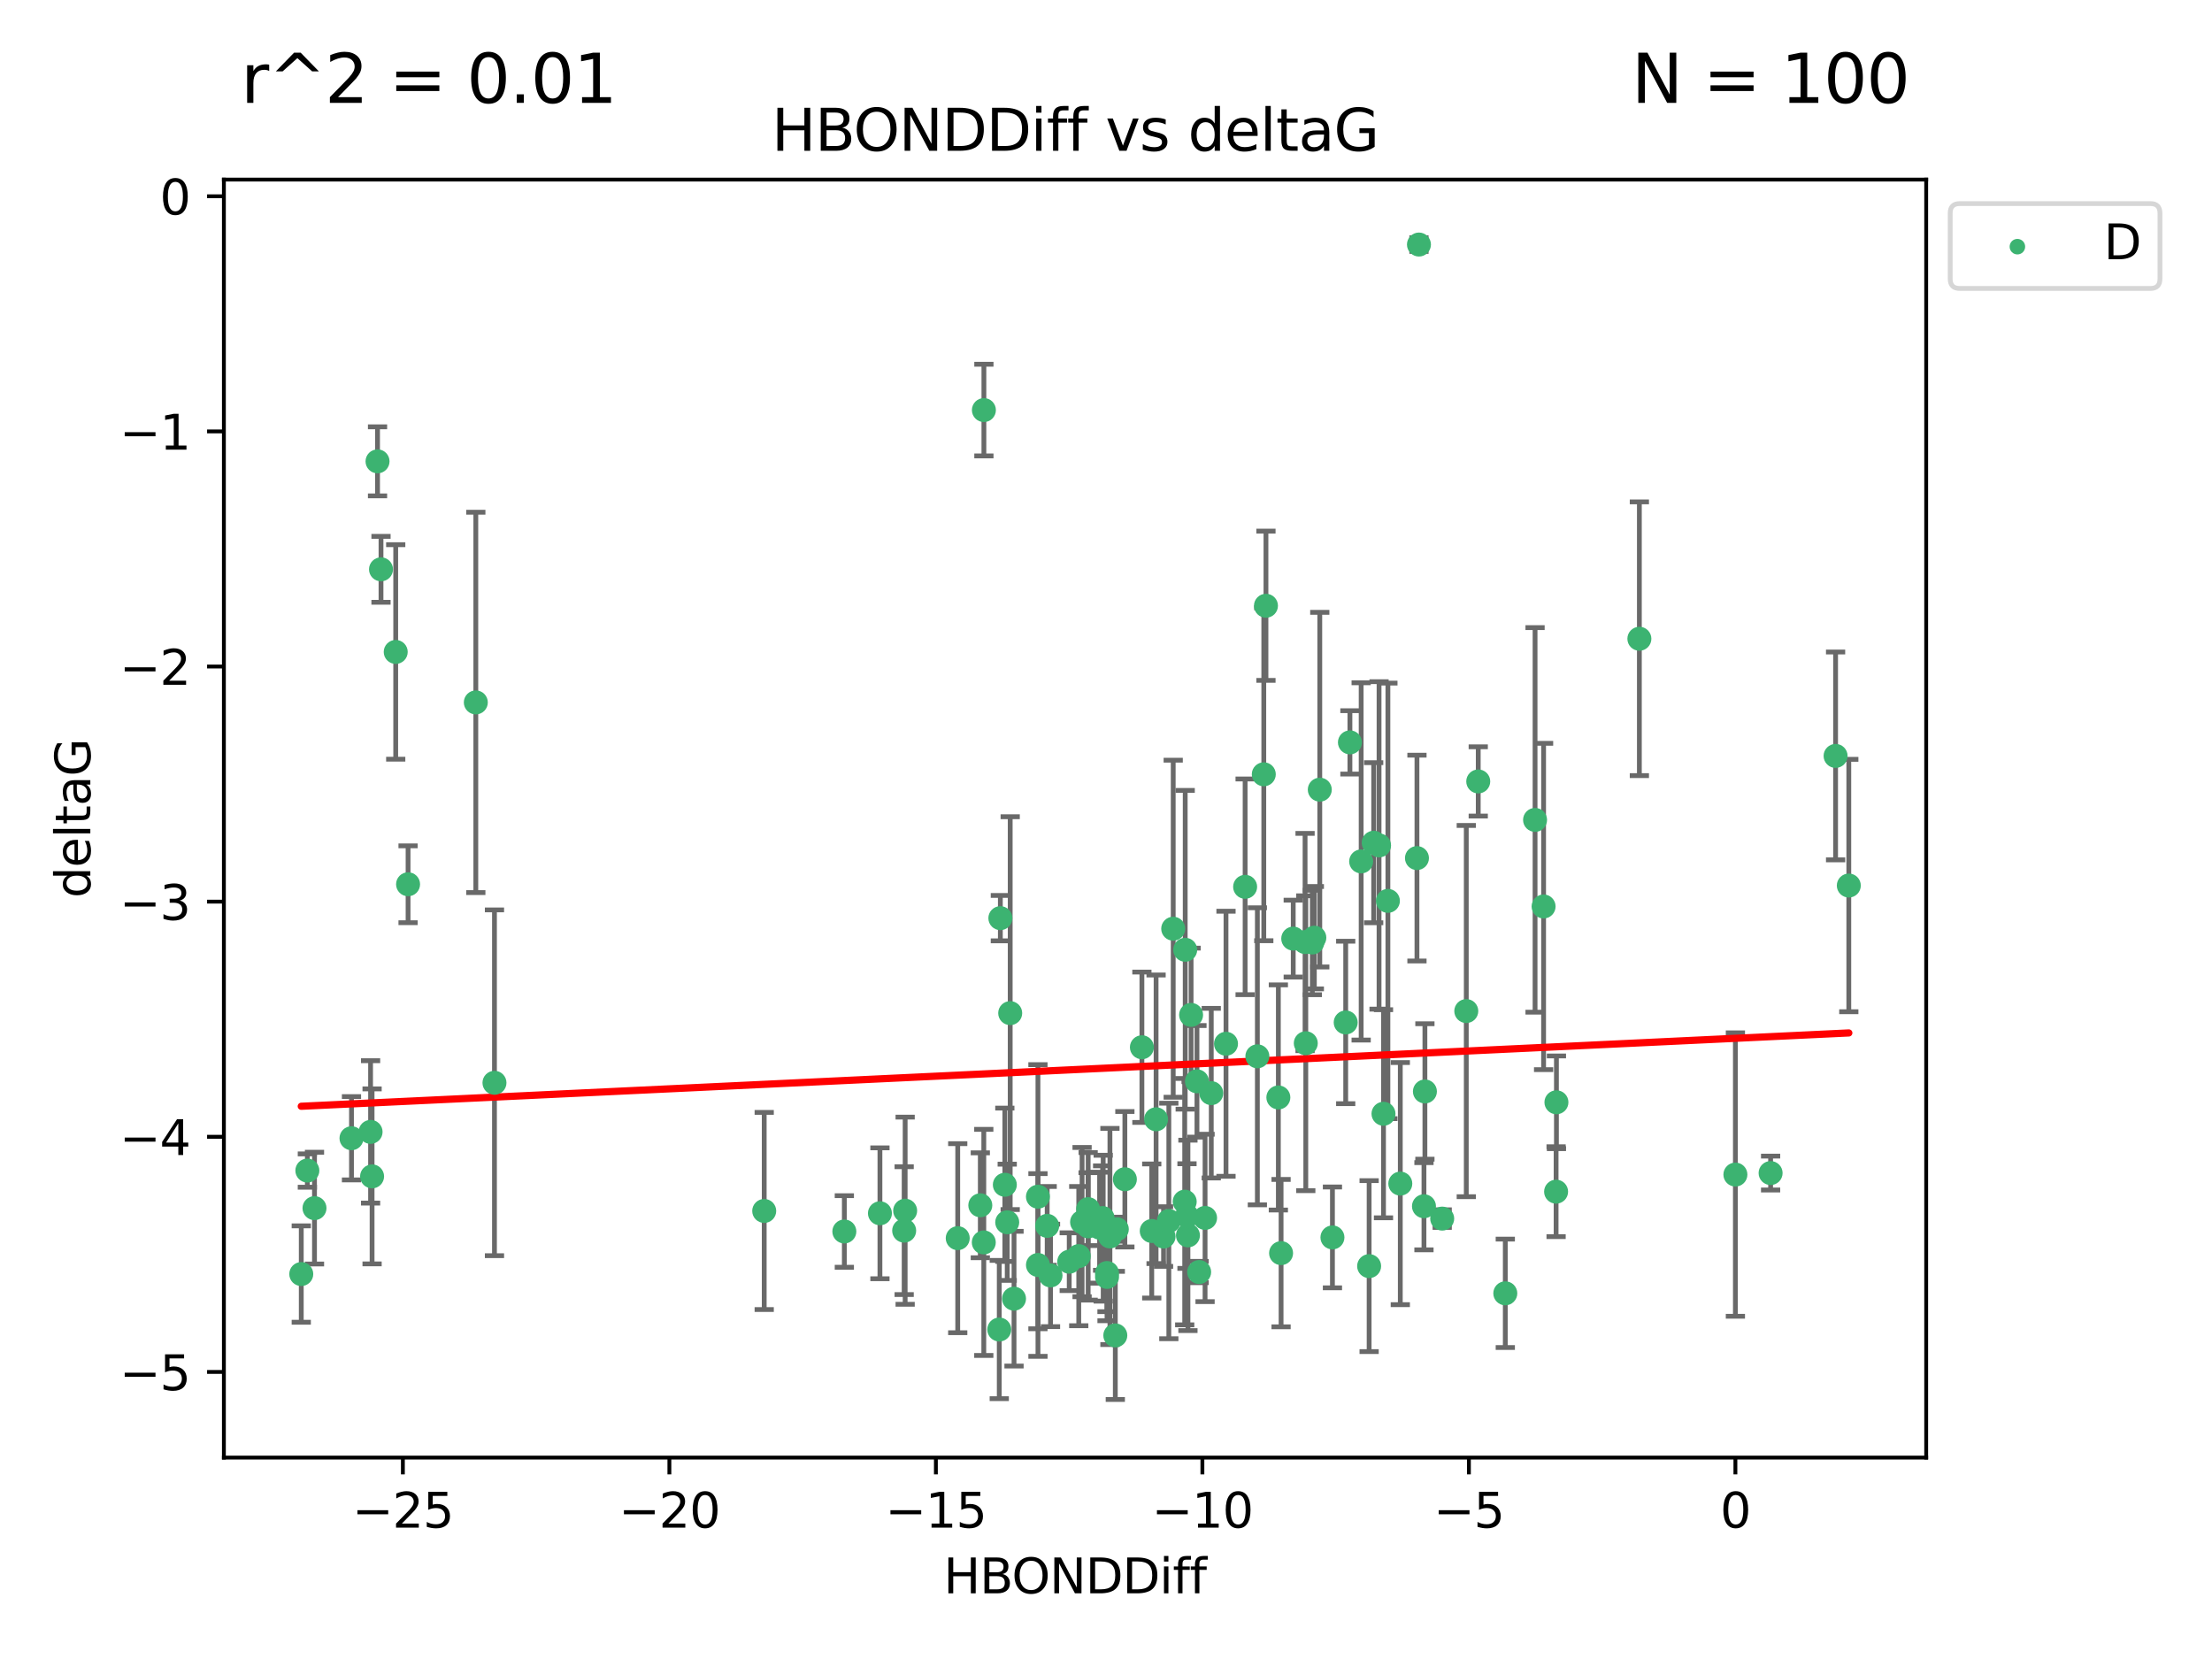 <?xml version="1.0" encoding="utf-8" standalone="no"?>
<!DOCTYPE svg PUBLIC "-//W3C//DTD SVG 1.1//EN"
  "http://www.w3.org/Graphics/SVG/1.1/DTD/svg11.dtd">
<svg xmlns:xlink="http://www.w3.org/1999/xlink" width="460.8pt" height="345.6pt" viewBox="0 0 460.8 345.6" xmlns="http://www.w3.org/2000/svg" version="1.1">
 <defs>
  <style type="text/css">*{stroke-linejoin: round; stroke-linecap: butt}</style>
 </defs>
 <g id="figure_1">
  <g id="patch_1">
   <path d="M 0 345.6 
L 460.8 345.6 
L 460.8 0 
L 0 0 
z
" style="fill: #ffffff"/>
  </g>
  <g id="axes_1">
   <g id="patch_2">
    <path d="M 46.64 303.64 
L 401.26 303.64 
L 401.26 37.411 
L 46.64 37.411 
z
" style="fill: #ffffff"/>
   </g>
   <g id="PathCollection_1">
    <defs>
     <path id="m9168f52005" d="M 0 1.118 
C 0.297 1.118 0.581 1 0.791 0.791 
C 1 0.581 1.118 0.297 1.118 0 
C 1.118 -0.297 1 -0.581 0.791 -0.791 
C 0.581 -1 0.297 -1.118 0 -1.118 
C -0.297 -1.118 -0.581 -1 -0.791 -0.791 
C -1 -0.581 -1.118 -0.297 -1.118 0 
C -1.118 0.297 -1 0.581 -0.791 0.791 
C -0.581 1 -0.297 1.118 0 1.118 
z
" style="stroke: #3cb371"/>
    </defs>
    <g clip-path="url(#p08ba60f6c5)">
     <use xlink:href="#m9168f52005" x="266.872" y="261.05" style="fill: #3cb371; stroke: #3cb371"/>
     <use xlink:href="#m9168f52005" x="218.147" y="255.368" style="fill: #3cb371; stroke: #3cb371"/>
     <use xlink:href="#m9168f52005" x="175.891" y="256.538" style="fill: #3cb371; stroke: #3cb371"/>
     <use xlink:href="#m9168f52005" x="216.226" y="263.519" style="fill: #3cb371; stroke: #3cb371"/>
     <use xlink:href="#m9168f52005" x="211.24" y="270.54" style="fill: #3cb371; stroke: #3cb371"/>
     <use xlink:href="#m9168f52005" x="216.222" y="249.296" style="fill: #3cb371; stroke: #3cb371"/>
     <use xlink:href="#m9168f52005" x="230.607" y="265.193" style="fill: #3cb371; stroke: #3cb371"/>
     <use xlink:href="#m9168f52005" x="64.028" y="243.848" style="fill: #3cb371; stroke: #3cb371"/>
     <use xlink:href="#m9168f52005" x="230.614" y="266.006" style="fill: #3cb371; stroke: #3cb371"/>
     <use xlink:href="#m9168f52005" x="208.164" y="276.965" style="fill: #3cb371; stroke: #3cb371"/>
     <use xlink:href="#m9168f52005" x="65.515" y="251.676" style="fill: #3cb371; stroke: #3cb371"/>
     <use xlink:href="#m9168f52005" x="204.942" y="258.816" style="fill: #3cb371; stroke: #3cb371"/>
     <use xlink:href="#m9168f52005" x="204.216" y="251.085" style="fill: #3cb371; stroke: #3cb371"/>
     <use xlink:href="#m9168f52005" x="103.007" y="225.566" style="fill: #3cb371; stroke: #3cb371"/>
     <use xlink:href="#m9168f52005" x="222.739" y="262.839" style="fill: #3cb371; stroke: #3cb371"/>
     <use xlink:href="#m9168f52005" x="183.307" y="252.75" style="fill: #3cb371; stroke: #3cb371"/>
     <use xlink:href="#m9168f52005" x="280.334" y="212.996" style="fill: #3cb371; stroke: #3cb371"/>
     <use xlink:href="#m9168f52005" x="188.354" y="256.365" style="fill: #3cb371; stroke: #3cb371"/>
     <use xlink:href="#m9168f52005" x="251.038" y="253.714" style="fill: #3cb371; stroke: #3cb371"/>
     <use xlink:href="#m9168f52005" x="252.329" y="227.722" style="fill: #3cb371; stroke: #3cb371"/>
     <use xlink:href="#m9168f52005" x="234.332" y="245.657" style="fill: #3cb371; stroke: #3cb371"/>
     <use xlink:href="#m9168f52005" x="77.198" y="235.793" style="fill: #3cb371; stroke: #3cb371"/>
     <use xlink:href="#m9168f52005" x="218.843" y="265.693" style="fill: #3cb371; stroke: #3cb371"/>
     <use xlink:href="#m9168f52005" x="248.126" y="211.425" style="fill: #3cb371; stroke: #3cb371"/>
     <use xlink:href="#m9168f52005" x="99.122" y="146.325" style="fill: #3cb371; stroke: #3cb371"/>
     <use xlink:href="#m9168f52005" x="188.56" y="252.209" style="fill: #3cb371; stroke: #3cb371"/>
     <use xlink:href="#m9168f52005" x="240.833" y="233.166" style="fill: #3cb371; stroke: #3cb371"/>
     <use xlink:href="#m9168f52005" x="159.199" y="252.263" style="fill: #3cb371; stroke: #3cb371"/>
     <use xlink:href="#m9168f52005" x="78.647" y="96.109" style="fill: #3cb371; stroke: #3cb371"/>
     <use xlink:href="#m9168f52005" x="73.221" y="237.117" style="fill: #3cb371; stroke: #3cb371"/>
     <use xlink:href="#m9168f52005" x="229.697" y="253.744" style="fill: #3cb371; stroke: #3cb371"/>
     <use xlink:href="#m9168f52005" x="247.271" y="253.329" style="fill: #3cb371; stroke: #3cb371"/>
     <use xlink:href="#m9168f52005" x="77.512" y="245.064" style="fill: #3cb371; stroke: #3cb371"/>
     <use xlink:href="#m9168f52005" x="82.436" y="135.81" style="fill: #3cb371; stroke: #3cb371"/>
     <use xlink:href="#m9168f52005" x="231.219" y="257.576" style="fill: #3cb371; stroke: #3cb371"/>
     <use xlink:href="#m9168f52005" x="239.929" y="256.439" style="fill: #3cb371; stroke: #3cb371"/>
     <use xlink:href="#m9168f52005" x="225.418" y="254.584" style="fill: #3cb371; stroke: #3cb371"/>
     <use xlink:href="#m9168f52005" x="247.469" y="257.352" style="fill: #3cb371; stroke: #3cb371"/>
     <use xlink:href="#m9168f52005" x="255.398" y="217.435" style="fill: #3cb371; stroke: #3cb371"/>
     <use xlink:href="#m9168f52005" x="79.37" y="118.6" style="fill: #3cb371; stroke: #3cb371"/>
     <use xlink:href="#m9168f52005" x="209.823" y="254.623" style="fill: #3cb371; stroke: #3cb371"/>
     <use xlink:href="#m9168f52005" x="232.339" y="278.191" style="fill: #3cb371; stroke: #3cb371"/>
     <use xlink:href="#m9168f52005" x="226.683" y="255.468" style="fill: #3cb371; stroke: #3cb371"/>
     <use xlink:href="#m9168f52005" x="246.795" y="250.327" style="fill: #3cb371; stroke: #3cb371"/>
     <use xlink:href="#m9168f52005" x="229.068" y="255.746" style="fill: #3cb371; stroke: #3cb371"/>
     <use xlink:href="#m9168f52005" x="208.392" y="191.267" style="fill: #3cb371; stroke: #3cb371"/>
     <use xlink:href="#m9168f52005" x="226.675" y="251.886" style="fill: #3cb371; stroke: #3cb371"/>
     <use xlink:href="#m9168f52005" x="300.437" y="253.858" style="fill: #3cb371; stroke: #3cb371"/>
     <use xlink:href="#m9168f52005" x="242.39" y="257.591" style="fill: #3cb371; stroke: #3cb371"/>
     <use xlink:href="#m9168f52005" x="243.488" y="254.349" style="fill: #3cb371; stroke: #3cb371"/>
     <use xlink:href="#m9168f52005" x="199.513" y="257.935" style="fill: #3cb371; stroke: #3cb371"/>
     <use xlink:href="#m9168f52005" x="209.326" y="246.808" style="fill: #3cb371; stroke: #3cb371"/>
     <use xlink:href="#m9168f52005" x="224.724" y="261.668" style="fill: #3cb371; stroke: #3cb371"/>
     <use xlink:href="#m9168f52005" x="85.008" y="184.21" style="fill: #3cb371; stroke: #3cb371"/>
     <use xlink:href="#m9168f52005" x="249.349" y="225.26" style="fill: #3cb371; stroke: #3cb371"/>
     <use xlink:href="#m9168f52005" x="249.805" y="264.984" style="fill: #3cb371; stroke: #3cb371"/>
     <use xlink:href="#m9168f52005" x="232.653" y="256.065" style="fill: #3cb371; stroke: #3cb371"/>
     <use xlink:href="#m9168f52005" x="229.815" y="255.854" style="fill: #3cb371; stroke: #3cb371"/>
     <use xlink:href="#m9168f52005" x="385.141" y="184.474" style="fill: #3cb371; stroke: #3cb371"/>
     <use xlink:href="#m9168f52005" x="204.964" y="85.426" style="fill: #3cb371; stroke: #3cb371"/>
     <use xlink:href="#m9168f52005" x="281.213" y="154.65" style="fill: #3cb371; stroke: #3cb371"/>
     <use xlink:href="#m9168f52005" x="295.178" y="178.754" style="fill: #3cb371; stroke: #3cb371"/>
     <use xlink:href="#m9168f52005" x="261.933" y="220.05" style="fill: #3cb371; stroke: #3cb371"/>
     <use xlink:href="#m9168f52005" x="237.879" y="218.163" style="fill: #3cb371; stroke: #3cb371"/>
     <use xlink:href="#m9168f52005" x="307.945" y="162.788" style="fill: #3cb371; stroke: #3cb371"/>
     <use xlink:href="#m9168f52005" x="289.125" y="187.67" style="fill: #3cb371; stroke: #3cb371"/>
     <use xlink:href="#m9168f52005" x="277.571" y="257.776" style="fill: #3cb371; stroke: #3cb371"/>
     <use xlink:href="#m9168f52005" x="266.305" y="228.618" style="fill: #3cb371; stroke: #3cb371"/>
     <use xlink:href="#m9168f52005" x="246.9" y="197.855" style="fill: #3cb371; stroke: #3cb371"/>
     <use xlink:href="#m9168f52005" x="259.382" y="184.741" style="fill: #3cb371; stroke: #3cb371"/>
     <use xlink:href="#m9168f52005" x="286.163" y="175.554" style="fill: #3cb371; stroke: #3cb371"/>
     <use xlink:href="#m9168f52005" x="210.443" y="211.054" style="fill: #3cb371; stroke: #3cb371"/>
     <use xlink:href="#m9168f52005" x="269.404" y="195.528" style="fill: #3cb371; stroke: #3cb371"/>
     <use xlink:href="#m9168f52005" x="272.02" y="217.325" style="fill: #3cb371; stroke: #3cb371"/>
     <use xlink:href="#m9168f52005" x="244.402" y="193.467" style="fill: #3cb371; stroke: #3cb371"/>
     <use xlink:href="#m9168f52005" x="273.8" y="195.339" style="fill: #3cb371; stroke: #3cb371"/>
     <use xlink:href="#m9168f52005" x="62.759" y="265.408" style="fill: #3cb371; stroke: #3cb371"/>
     <use xlink:href="#m9168f52005" x="285.214" y="263.755" style="fill: #3cb371; stroke: #3cb371"/>
     <use xlink:href="#m9168f52005" x="324.163" y="248.247" style="fill: #3cb371; stroke: #3cb371"/>
     <use xlink:href="#m9168f52005" x="287.282" y="176.116" style="fill: #3cb371; stroke: #3cb371"/>
     <use xlink:href="#m9168f52005" x="283.554" y="179.448" style="fill: #3cb371; stroke: #3cb371"/>
     <use xlink:href="#m9168f52005" x="263.722" y="126.19" style="fill: #3cb371; stroke: #3cb371"/>
     <use xlink:href="#m9168f52005" x="341.511" y="133.065" style="fill: #3cb371; stroke: #3cb371"/>
     <use xlink:href="#m9168f52005" x="382.387" y="157.472" style="fill: #3cb371; stroke: #3cb371"/>
     <use xlink:href="#m9168f52005" x="263.271" y="161.3" style="fill: #3cb371; stroke: #3cb371"/>
     <use xlink:href="#m9168f52005" x="271.871" y="196.245" style="fill: #3cb371; stroke: #3cb371"/>
     <use xlink:href="#m9168f52005" x="296.834" y="227.372" style="fill: #3cb371; stroke: #3cb371"/>
     <use xlink:href="#m9168f52005" x="296.637" y="251.283" style="fill: #3cb371; stroke: #3cb371"/>
     <use xlink:href="#m9168f52005" x="321.558" y="188.834" style="fill: #3cb371; stroke: #3cb371"/>
     <use xlink:href="#m9168f52005" x="319.782" y="170.802" style="fill: #3cb371; stroke: #3cb371"/>
     <use xlink:href="#m9168f52005" x="368.849" y="244.371" style="fill: #3cb371; stroke: #3cb371"/>
     <use xlink:href="#m9168f52005" x="288.207" y="232.017" style="fill: #3cb371; stroke: #3cb371"/>
     <use xlink:href="#m9168f52005" x="295.594" y="50.942" style="fill: #3cb371; stroke: #3cb371"/>
     <use xlink:href="#m9168f52005" x="305.453" y="210.624" style="fill: #3cb371; stroke: #3cb371"/>
     <use xlink:href="#m9168f52005" x="361.515" y="244.684" style="fill: #3cb371; stroke: #3cb371"/>
     <use xlink:href="#m9168f52005" x="273.381" y="196.334" style="fill: #3cb371; stroke: #3cb371"/>
     <use xlink:href="#m9168f52005" x="291.708" y="246.567" style="fill: #3cb371; stroke: #3cb371"/>
     <use xlink:href="#m9168f52005" x="313.581" y="269.421" style="fill: #3cb371; stroke: #3cb371"/>
     <use xlink:href="#m9168f52005" x="324.233" y="229.627" style="fill: #3cb371; stroke: #3cb371"/>
     <use xlink:href="#m9168f52005" x="274.935" y="164.5" style="fill: #3cb371; stroke: #3cb371"/>
    </g>
   </g>
   <g id="matplotlib.axis_1">
    <g id="xtick_1">
     <g id="line2d_1">
      <defs>
       <path id="m046e06c5c6" d="M 0 0 
L 0 3.5 
" style="stroke: #000000; stroke-width: 0.8"/>
      </defs>
      <g>
       <use xlink:href="#m046e06c5c6" x="83.927" y="303.64" style="stroke: #000000; stroke-width: 0.8"/>
      </g>
     </g>
     <g id="text_1">
      <!-- −25 -->
      <g transform="translate(73.374 318.238)scale(0.1 -0.1)">
       <defs>
        <path id="DejaVuSans-2212" d="M 678 2272 
L 4684 2272 
L 4684 1741 
L 678 1741 
L 678 2272 
z
" transform="scale(0.016)"/>
        <path id="DejaVuSans-32" d="M 1228 531 
L 3431 531 
L 3431 0 
L 469 0 
L 469 531 
Q 828 903 1448 1529 
Q 2069 2156 2228 2338 
Q 2531 2678 2651 2914 
Q 2772 3150 2772 3378 
Q 2772 3750 2511 3984 
Q 2250 4219 1831 4219 
Q 1534 4219 1204 4116 
Q 875 4013 500 3803 
L 500 4441 
Q 881 4594 1212 4672 
Q 1544 4750 1819 4750 
Q 2544 4750 2975 4387 
Q 3406 4025 3406 3419 
Q 3406 3131 3298 2873 
Q 3191 2616 2906 2266 
Q 2828 2175 2409 1742 
Q 1991 1309 1228 531 
z
" transform="scale(0.016)"/>
        <path id="DejaVuSans-35" d="M 691 4666 
L 3169 4666 
L 3169 4134 
L 1269 4134 
L 1269 2991 
Q 1406 3038 1543 3061 
Q 1681 3084 1819 3084 
Q 2600 3084 3056 2656 
Q 3513 2228 3513 1497 
Q 3513 744 3044 326 
Q 2575 -91 1722 -91 
Q 1428 -91 1123 -41 
Q 819 9 494 109 
L 494 744 
Q 775 591 1075 516 
Q 1375 441 1709 441 
Q 2250 441 2565 725 
Q 2881 1009 2881 1497 
Q 2881 1984 2565 2268 
Q 2250 2553 1709 2553 
Q 1456 2553 1204 2497 
Q 953 2441 691 2322 
L 691 4666 
z
" transform="scale(0.016)"/>
       </defs>
       <use xlink:href="#DejaVuSans-2212"/>
       <use xlink:href="#DejaVuSans-32" x="83.789"/>
       <use xlink:href="#DejaVuSans-35" x="147.412"/>
      </g>
     </g>
    </g>
    <g id="xtick_2">
     <g id="line2d_2">
      <g>
       <use xlink:href="#m046e06c5c6" x="139.444" y="303.64" style="stroke: #000000; stroke-width: 0.8"/>
      </g>
     </g>
     <g id="text_2">
      <!-- −20 -->
      <g transform="translate(128.892 318.238)scale(0.1 -0.1)">
       <defs>
        <path id="DejaVuSans-30" d="M 2034 4250 
Q 1547 4250 1301 3770 
Q 1056 3291 1056 2328 
Q 1056 1369 1301 889 
Q 1547 409 2034 409 
Q 2525 409 2770 889 
Q 3016 1369 3016 2328 
Q 3016 3291 2770 3770 
Q 2525 4250 2034 4250 
z
M 2034 4750 
Q 2819 4750 3233 4129 
Q 3647 3509 3647 2328 
Q 3647 1150 3233 529 
Q 2819 -91 2034 -91 
Q 1250 -91 836 529 
Q 422 1150 422 2328 
Q 422 3509 836 4129 
Q 1250 4750 2034 4750 
z
" transform="scale(0.016)"/>
       </defs>
       <use xlink:href="#DejaVuSans-2212"/>
       <use xlink:href="#DejaVuSans-32" x="83.789"/>
       <use xlink:href="#DejaVuSans-30" x="147.412"/>
      </g>
     </g>
    </g>
    <g id="xtick_3">
     <g id="line2d_3">
      <g>
       <use xlink:href="#m046e06c5c6" x="194.962" y="303.64" style="stroke: #000000; stroke-width: 0.8"/>
      </g>
     </g>
     <g id="text_3">
      <!-- −15 -->
      <g transform="translate(184.41 318.238)scale(0.1 -0.1)">
       <defs>
        <path id="DejaVuSans-31" d="M 794 531 
L 1825 531 
L 1825 4091 
L 703 3866 
L 703 4441 
L 1819 4666 
L 2450 4666 
L 2450 531 
L 3481 531 
L 3481 0 
L 794 0 
L 794 531 
z
" transform="scale(0.016)"/>
       </defs>
       <use xlink:href="#DejaVuSans-2212"/>
       <use xlink:href="#DejaVuSans-31" x="83.789"/>
       <use xlink:href="#DejaVuSans-35" x="147.412"/>
      </g>
     </g>
    </g>
    <g id="xtick_4">
     <g id="line2d_4">
      <g>
       <use xlink:href="#m046e06c5c6" x="250.48" y="303.64" style="stroke: #000000; stroke-width: 0.8"/>
      </g>
     </g>
     <g id="text_4">
      <!-- −10 -->
      <g transform="translate(239.927 318.238)scale(0.1 -0.1)">
       <use xlink:href="#DejaVuSans-2212"/>
       <use xlink:href="#DejaVuSans-31" x="83.789"/>
       <use xlink:href="#DejaVuSans-30" x="147.412"/>
      </g>
     </g>
    </g>
    <g id="xtick_5">
     <g id="line2d_5">
      <g>
       <use xlink:href="#m046e06c5c6" x="305.997" y="303.64" style="stroke: #000000; stroke-width: 0.8"/>
      </g>
     </g>
     <g id="text_5">
      <!-- −5 -->
      <g transform="translate(298.626 318.238)scale(0.1 -0.1)">
       <use xlink:href="#DejaVuSans-2212"/>
       <use xlink:href="#DejaVuSans-35" x="83.789"/>
      </g>
     </g>
    </g>
    <g id="xtick_6">
     <g id="line2d_6">
      <g>
       <use xlink:href="#m046e06c5c6" x="361.515" y="303.64" style="stroke: #000000; stroke-width: 0.8"/>
      </g>
     </g>
     <g id="text_6">
      <!-- 0 -->
      <g transform="translate(358.334 318.238)scale(0.1 -0.1)">
       <use xlink:href="#DejaVuSans-30"/>
      </g>
     </g>
    </g>
    <g id="text_7">
     <!-- HBONDDiff -->
     <g transform="translate(196.561 331.917)scale(0.1 -0.1)">
      <defs>
       <path id="DejaVuSans-48" d="M 628 4666 
L 1259 4666 
L 1259 2753 
L 3553 2753 
L 3553 4666 
L 4184 4666 
L 4184 0 
L 3553 0 
L 3553 2222 
L 1259 2222 
L 1259 0 
L 628 0 
L 628 4666 
z
" transform="scale(0.016)"/>
       <path id="DejaVuSans-42" d="M 1259 2228 
L 1259 519 
L 2272 519 
Q 2781 519 3026 730 
Q 3272 941 3272 1375 
Q 3272 1813 3026 2020 
Q 2781 2228 2272 2228 
L 1259 2228 
z
M 1259 4147 
L 1259 2741 
L 2194 2741 
Q 2656 2741 2882 2914 
Q 3109 3088 3109 3444 
Q 3109 3797 2882 3972 
Q 2656 4147 2194 4147 
L 1259 4147 
z
M 628 4666 
L 2241 4666 
Q 2963 4666 3353 4366 
Q 3744 4066 3744 3513 
Q 3744 3084 3544 2831 
Q 3344 2578 2956 2516 
Q 3422 2416 3680 2098 
Q 3938 1781 3938 1306 
Q 3938 681 3513 340 
Q 3088 0 2303 0 
L 628 0 
L 628 4666 
z
" transform="scale(0.016)"/>
       <path id="DejaVuSans-4f" d="M 2522 4238 
Q 1834 4238 1429 3725 
Q 1025 3213 1025 2328 
Q 1025 1447 1429 934 
Q 1834 422 2522 422 
Q 3209 422 3611 934 
Q 4013 1447 4013 2328 
Q 4013 3213 3611 3725 
Q 3209 4238 2522 4238 
z
M 2522 4750 
Q 3503 4750 4090 4092 
Q 4678 3434 4678 2328 
Q 4678 1225 4090 567 
Q 3503 -91 2522 -91 
Q 1538 -91 948 565 
Q 359 1222 359 2328 
Q 359 3434 948 4092 
Q 1538 4750 2522 4750 
z
" transform="scale(0.016)"/>
       <path id="DejaVuSans-4e" d="M 628 4666 
L 1478 4666 
L 3547 763 
L 3547 4666 
L 4159 4666 
L 4159 0 
L 3309 0 
L 1241 3903 
L 1241 0 
L 628 0 
L 628 4666 
z
" transform="scale(0.016)"/>
       <path id="DejaVuSans-44" d="M 1259 4147 
L 1259 519 
L 2022 519 
Q 2988 519 3436 956 
Q 3884 1394 3884 2338 
Q 3884 3275 3436 3711 
Q 2988 4147 2022 4147 
L 1259 4147 
z
M 628 4666 
L 1925 4666 
Q 3281 4666 3915 4102 
Q 4550 3538 4550 2338 
Q 4550 1131 3912 565 
Q 3275 0 1925 0 
L 628 0 
L 628 4666 
z
" transform="scale(0.016)"/>
       <path id="DejaVuSans-69" d="M 603 3500 
L 1178 3500 
L 1178 0 
L 603 0 
L 603 3500 
z
M 603 4863 
L 1178 4863 
L 1178 4134 
L 603 4134 
L 603 4863 
z
" transform="scale(0.016)"/>
       <path id="DejaVuSans-66" d="M 2375 4863 
L 2375 4384 
L 1825 4384 
Q 1516 4384 1395 4259 
Q 1275 4134 1275 3809 
L 1275 3500 
L 2222 3500 
L 2222 3053 
L 1275 3053 
L 1275 0 
L 697 0 
L 697 3053 
L 147 3053 
L 147 3500 
L 697 3500 
L 697 3744 
Q 697 4328 969 4595 
Q 1241 4863 1831 4863 
L 2375 4863 
z
" transform="scale(0.016)"/>
      </defs>
      <use xlink:href="#DejaVuSans-48"/>
      <use xlink:href="#DejaVuSans-42" x="75.195"/>
      <use xlink:href="#DejaVuSans-4f" x="142.049"/>
      <use xlink:href="#DejaVuSans-4e" x="220.76"/>
      <use xlink:href="#DejaVuSans-44" x="295.564"/>
      <use xlink:href="#DejaVuSans-44" x="372.566"/>
      <use xlink:href="#DejaVuSans-69" x="449.568"/>
      <use xlink:href="#DejaVuSans-66" x="477.352"/>
      <use xlink:href="#DejaVuSans-66" x="512.557"/>
     </g>
    </g>
   </g>
   <g id="matplotlib.axis_2">
    <g id="ytick_1">
     <g id="line2d_7">
      <defs>
       <path id="maef7115857" d="M 0 0 
L -3.5 0 
" style="stroke: #000000; stroke-width: 0.8"/>
      </defs>
      <g>
       <use xlink:href="#maef7115857" x="46.64" y="285.796" style="stroke: #000000; stroke-width: 0.8"/>
      </g>
     </g>
     <g id="text_8">
      <!-- −5 -->
      <g transform="translate(24.898 289.595)scale(0.1 -0.1)">
       <use xlink:href="#DejaVuSans-2212"/>
       <use xlink:href="#DejaVuSans-35" x="83.789"/>
      </g>
     </g>
    </g>
    <g id="ytick_2">
     <g id="line2d_8">
      <g>
       <use xlink:href="#maef7115857" x="46.64" y="236.814" style="stroke: #000000; stroke-width: 0.8"/>
      </g>
     </g>
     <g id="text_9">
      <!-- −4 -->
      <g transform="translate(24.898 240.613)scale(0.1 -0.1)">
       <defs>
        <path id="DejaVuSans-34" d="M 2419 4116 
L 825 1625 
L 2419 1625 
L 2419 4116 
z
M 2253 4666 
L 3047 4666 
L 3047 1625 
L 3713 1625 
L 3713 1100 
L 3047 1100 
L 3047 0 
L 2419 0 
L 2419 1100 
L 313 1100 
L 313 1709 
L 2253 4666 
z
" transform="scale(0.016)"/>
       </defs>
       <use xlink:href="#DejaVuSans-2212"/>
       <use xlink:href="#DejaVuSans-34" x="83.789"/>
      </g>
     </g>
    </g>
    <g id="ytick_3">
     <g id="line2d_9">
      <g>
       <use xlink:href="#maef7115857" x="46.64" y="187.831" style="stroke: #000000; stroke-width: 0.8"/>
      </g>
     </g>
     <g id="text_10">
      <!-- −3 -->
      <g transform="translate(24.898 191.631)scale(0.1 -0.1)">
       <defs>
        <path id="DejaVuSans-33" d="M 2597 2516 
Q 3050 2419 3304 2112 
Q 3559 1806 3559 1356 
Q 3559 666 3084 287 
Q 2609 -91 1734 -91 
Q 1441 -91 1130 -33 
Q 819 25 488 141 
L 488 750 
Q 750 597 1062 519 
Q 1375 441 1716 441 
Q 2309 441 2620 675 
Q 2931 909 2931 1356 
Q 2931 1769 2642 2001 
Q 2353 2234 1838 2234 
L 1294 2234 
L 1294 2753 
L 1863 2753 
Q 2328 2753 2575 2939 
Q 2822 3125 2822 3475 
Q 2822 3834 2567 4026 
Q 2313 4219 1838 4219 
Q 1578 4219 1281 4162 
Q 984 4106 628 3988 
L 628 4550 
Q 988 4650 1302 4700 
Q 1616 4750 1894 4750 
Q 2613 4750 3031 4423 
Q 3450 4097 3450 3541 
Q 3450 3153 3228 2886 
Q 3006 2619 2597 2516 
z
" transform="scale(0.016)"/>
       </defs>
       <use xlink:href="#DejaVuSans-2212"/>
       <use xlink:href="#DejaVuSans-33" x="83.789"/>
      </g>
     </g>
    </g>
    <g id="ytick_4">
     <g id="line2d_10">
      <g>
       <use xlink:href="#maef7115857" x="46.64" y="138.849" style="stroke: #000000; stroke-width: 0.8"/>
      </g>
     </g>
     <g id="text_11">
      <!-- −2 -->
      <g transform="translate(24.898 142.648)scale(0.1 -0.1)">
       <use xlink:href="#DejaVuSans-2212"/>
       <use xlink:href="#DejaVuSans-32" x="83.789"/>
      </g>
     </g>
    </g>
    <g id="ytick_5">
     <g id="line2d_11">
      <g>
       <use xlink:href="#maef7115857" x="46.64" y="89.867" style="stroke: #000000; stroke-width: 0.8"/>
      </g>
     </g>
     <g id="text_12">
      <!-- −1 -->
      <g transform="translate(24.898 93.666)scale(0.1 -0.1)">
       <use xlink:href="#DejaVuSans-2212"/>
       <use xlink:href="#DejaVuSans-31" x="83.789"/>
      </g>
     </g>
    </g>
    <g id="ytick_6">
     <g id="line2d_12">
      <g>
       <use xlink:href="#maef7115857" x="46.64" y="40.885" style="stroke: #000000; stroke-width: 0.8"/>
      </g>
     </g>
     <g id="text_13">
      <!-- 0 -->
      <g transform="translate(33.278 44.684)scale(0.1 -0.1)">
       <use xlink:href="#DejaVuSans-30"/>
      </g>
     </g>
    </g>
    <g id="text_14">
     <!-- deltaG -->
     <g transform="translate(18.818 187.064)rotate(-90)scale(0.1 -0.1)">
      <defs>
       <path id="DejaVuSans-64" d="M 2906 2969 
L 2906 4863 
L 3481 4863 
L 3481 0 
L 2906 0 
L 2906 525 
Q 2725 213 2448 61 
Q 2172 -91 1784 -91 
Q 1150 -91 751 415 
Q 353 922 353 1747 
Q 353 2572 751 3078 
Q 1150 3584 1784 3584 
Q 2172 3584 2448 3432 
Q 2725 3281 2906 2969 
z
M 947 1747 
Q 947 1113 1208 752 
Q 1469 391 1925 391 
Q 2381 391 2643 752 
Q 2906 1113 2906 1747 
Q 2906 2381 2643 2742 
Q 2381 3103 1925 3103 
Q 1469 3103 1208 2742 
Q 947 2381 947 1747 
z
" transform="scale(0.016)"/>
       <path id="DejaVuSans-65" d="M 3597 1894 
L 3597 1613 
L 953 1613 
Q 991 1019 1311 708 
Q 1631 397 2203 397 
Q 2534 397 2845 478 
Q 3156 559 3463 722 
L 3463 178 
Q 3153 47 2828 -22 
Q 2503 -91 2169 -91 
Q 1331 -91 842 396 
Q 353 884 353 1716 
Q 353 2575 817 3079 
Q 1281 3584 2069 3584 
Q 2775 3584 3186 3129 
Q 3597 2675 3597 1894 
z
M 3022 2063 
Q 3016 2534 2758 2815 
Q 2500 3097 2075 3097 
Q 1594 3097 1305 2825 
Q 1016 2553 972 2059 
L 3022 2063 
z
" transform="scale(0.016)"/>
       <path id="DejaVuSans-6c" d="M 603 4863 
L 1178 4863 
L 1178 0 
L 603 0 
L 603 4863 
z
" transform="scale(0.016)"/>
       <path id="DejaVuSans-74" d="M 1172 4494 
L 1172 3500 
L 2356 3500 
L 2356 3053 
L 1172 3053 
L 1172 1153 
Q 1172 725 1289 603 
Q 1406 481 1766 481 
L 2356 481 
L 2356 0 
L 1766 0 
Q 1100 0 847 248 
Q 594 497 594 1153 
L 594 3053 
L 172 3053 
L 172 3500 
L 594 3500 
L 594 4494 
L 1172 4494 
z
" transform="scale(0.016)"/>
       <path id="DejaVuSans-61" d="M 2194 1759 
Q 1497 1759 1228 1600 
Q 959 1441 959 1056 
Q 959 750 1161 570 
Q 1363 391 1709 391 
Q 2188 391 2477 730 
Q 2766 1069 2766 1631 
L 2766 1759 
L 2194 1759 
z
M 3341 1997 
L 3341 0 
L 2766 0 
L 2766 531 
Q 2569 213 2275 61 
Q 1981 -91 1556 -91 
Q 1019 -91 701 211 
Q 384 513 384 1019 
Q 384 1609 779 1909 
Q 1175 2209 1959 2209 
L 2766 2209 
L 2766 2266 
Q 2766 2663 2505 2880 
Q 2244 3097 1772 3097 
Q 1472 3097 1187 3025 
Q 903 2953 641 2809 
L 641 3341 
Q 956 3463 1253 3523 
Q 1550 3584 1831 3584 
Q 2591 3584 2966 3190 
Q 3341 2797 3341 1997 
z
" transform="scale(0.016)"/>
       <path id="DejaVuSans-47" d="M 3809 666 
L 3809 1919 
L 2778 1919 
L 2778 2438 
L 4434 2438 
L 4434 434 
Q 4069 175 3628 42 
Q 3188 -91 2688 -91 
Q 1594 -91 976 548 
Q 359 1188 359 2328 
Q 359 3472 976 4111 
Q 1594 4750 2688 4750 
Q 3144 4750 3555 4637 
Q 3966 4525 4313 4306 
L 4313 3634 
Q 3963 3931 3569 4081 
Q 3175 4231 2741 4231 
Q 1884 4231 1454 3753 
Q 1025 3275 1025 2328 
Q 1025 1384 1454 906 
Q 1884 428 2741 428 
Q 3075 428 3337 486 
Q 3600 544 3809 666 
z
" transform="scale(0.016)"/>
      </defs>
      <use xlink:href="#DejaVuSans-64"/>
      <use xlink:href="#DejaVuSans-65" x="63.477"/>
      <use xlink:href="#DejaVuSans-6c" x="125"/>
      <use xlink:href="#DejaVuSans-74" x="152.783"/>
      <use xlink:href="#DejaVuSans-61" x="191.992"/>
      <use xlink:href="#DejaVuSans-47" x="253.271"/>
     </g>
    </g>
   </g>
   <g id="LineCollection_1">
    <path d="M 266.872 276.403 
L 266.872 245.697 
" clip-path="url(#p08ba60f6c5)" style="fill: none; stroke: #696969"/>
    <path d="M 218.147 263.573 
L 218.147 247.163 
" clip-path="url(#p08ba60f6c5)" style="fill: none; stroke: #696969"/>
    <path d="M 175.891 263.994 
L 175.891 249.083 
" clip-path="url(#p08ba60f6c5)" style="fill: none; stroke: #696969"/>
    <path d="M 216.226 282.55 
L 216.226 244.489 
" clip-path="url(#p08ba60f6c5)" style="fill: none; stroke: #696969"/>
    <path d="M 211.24 284.576 
L 211.24 256.504 
" clip-path="url(#p08ba60f6c5)" style="fill: none; stroke: #696969"/>
    <path d="M 216.222 276.807 
L 216.222 221.785 
" clip-path="url(#p08ba60f6c5)" style="fill: none; stroke: #696969"/>
    <path d="M 230.607 273.244 
L 230.607 257.143 
" clip-path="url(#p08ba60f6c5)" style="fill: none; stroke: #696969"/>
    <path d="M 64.028 247.321 
L 64.028 240.376 
" clip-path="url(#p08ba60f6c5)" style="fill: none; stroke: #696969"/>
    <path d="M 230.614 275.137 
L 230.614 256.875 
" clip-path="url(#p08ba60f6c5)" style="fill: none; stroke: #696969"/>
    <path d="M 208.164 291.367 
L 208.164 262.564 
" clip-path="url(#p08ba60f6c5)" style="fill: none; stroke: #696969"/>
    <path d="M 65.515 263.316 
L 65.515 240.036 
" clip-path="url(#p08ba60f6c5)" style="fill: none; stroke: #696969"/>
    <path d="M 204.942 282.366 
L 204.942 235.266 
" clip-path="url(#p08ba60f6c5)" style="fill: none; stroke: #696969"/>
    <path d="M 204.216 262.013 
L 204.216 240.158 
" clip-path="url(#p08ba60f6c5)" style="fill: none; stroke: #696969"/>
    <path d="M 103.007 261.582 
L 103.007 189.549 
" clip-path="url(#p08ba60f6c5)" style="fill: none; stroke: #696969"/>
    <path d="M 222.739 268.856 
L 222.739 256.821 
" clip-path="url(#p08ba60f6c5)" style="fill: none; stroke: #696969"/>
    <path d="M 183.307 266.384 
L 183.307 239.115 
" clip-path="url(#p08ba60f6c5)" style="fill: none; stroke: #696969"/>
    <path d="M 280.334 229.914 
L 280.334 196.077 
" clip-path="url(#p08ba60f6c5)" style="fill: none; stroke: #696969"/>
    <path d="M 188.354 269.681 
L 188.354 243.05 
" clip-path="url(#p08ba60f6c5)" style="fill: none; stroke: #696969"/>
    <path d="M 251.038 271.15 
L 251.038 236.279 
" clip-path="url(#p08ba60f6c5)" style="fill: none; stroke: #696969"/>
    <path d="M 252.329 245.39 
L 252.329 210.054 
" clip-path="url(#p08ba60f6c5)" style="fill: none; stroke: #696969"/>
    <path d="M 234.332 259.768 
L 234.332 231.546 
" clip-path="url(#p08ba60f6c5)" style="fill: none; stroke: #696969"/>
    <path d="M 77.198 250.624 
L 77.198 220.962 
" clip-path="url(#p08ba60f6c5)" style="fill: none; stroke: #696969"/>
    <path d="M 218.843 276.364 
L 218.843 255.022 
" clip-path="url(#p08ba60f6c5)" style="fill: none; stroke: #696969"/>
    <path d="M 248.126 225.342 
L 248.126 197.508 
" clip-path="url(#p08ba60f6c5)" style="fill: none; stroke: #696969"/>
    <path d="M 99.122 185.941 
L 99.122 106.709 
" clip-path="url(#p08ba60f6c5)" style="fill: none; stroke: #696969"/>
    <path d="M 188.56 271.704 
L 188.56 232.715 
" clip-path="url(#p08ba60f6c5)" style="fill: none; stroke: #696969"/>
    <path d="M 240.833 263.223 
L 240.833 203.11 
" clip-path="url(#p08ba60f6c5)" style="fill: none; stroke: #696969"/>
    <path d="M 159.199 272.796 
L 159.199 231.729 
" clip-path="url(#p08ba60f6c5)" style="fill: none; stroke: #696969"/>
    <path d="M 78.647 103.303 
L 78.647 88.915 
" clip-path="url(#p08ba60f6c5)" style="fill: none; stroke: #696969"/>
    <path d="M 73.221 245.795 
L 73.221 228.438 
" clip-path="url(#p08ba60f6c5)" style="fill: none; stroke: #696969"/>
    <path d="M 229.697 264.623 
L 229.697 242.864 
" clip-path="url(#p08ba60f6c5)" style="fill: none; stroke: #696969"/>
    <path d="M 247.271 264.23 
L 247.271 242.428 
" clip-path="url(#p08ba60f6c5)" style="fill: none; stroke: #696969"/>
    <path d="M 77.512 263.29 
L 77.512 226.837 
" clip-path="url(#p08ba60f6c5)" style="fill: none; stroke: #696969"/>
    <path d="M 82.436 158.152 
L 82.436 113.468 
" clip-path="url(#p08ba60f6c5)" style="fill: none; stroke: #696969"/>
    <path d="M 231.219 280.092 
L 231.219 235.06 
" clip-path="url(#p08ba60f6c5)" style="fill: none; stroke: #696969"/>
    <path d="M 239.929 270.403 
L 239.929 242.474 
" clip-path="url(#p08ba60f6c5)" style="fill: none; stroke: #696969"/>
    <path d="M 225.418 270.131 
L 225.418 239.038 
" clip-path="url(#p08ba60f6c5)" style="fill: none; stroke: #696969"/>
    <path d="M 247.469 277.187 
L 247.469 237.518 
" clip-path="url(#p08ba60f6c5)" style="fill: none; stroke: #696969"/>
    <path d="M 255.398 245.044 
L 255.398 189.825 
" clip-path="url(#p08ba60f6c5)" style="fill: none; stroke: #696969"/>
    <path d="M 79.37 125.465 
L 79.37 111.735 
" clip-path="url(#p08ba60f6c5)" style="fill: none; stroke: #696969"/>
    <path d="M 209.823 266.732 
L 209.823 242.514 
" clip-path="url(#p08ba60f6c5)" style="fill: none; stroke: #696969"/>
    <path d="M 232.339 291.539 
L 232.339 264.843 
" clip-path="url(#p08ba60f6c5)" style="fill: none; stroke: #696969"/>
    <path d="M 226.683 270.834 
L 226.683 240.102 
" clip-path="url(#p08ba60f6c5)" style="fill: none; stroke: #696969"/>
    <path d="M 246.795 275.987 
L 246.795 224.668 
" clip-path="url(#p08ba60f6c5)" style="fill: none; stroke: #696969"/>
    <path d="M 229.068 267.302 
L 229.068 244.191 
" clip-path="url(#p08ba60f6c5)" style="fill: none; stroke: #696969"/>
    <path d="M 208.392 195.992 
L 208.392 186.541 
" clip-path="url(#p08ba60f6c5)" style="fill: none; stroke: #696969"/>
    <path d="M 226.675 259.478 
L 226.675 244.294 
" clip-path="url(#p08ba60f6c5)" style="fill: none; stroke: #696969"/>
    <path d="M 300.437 255.697 
L 300.437 252.02 
" clip-path="url(#p08ba60f6c5)" style="fill: none; stroke: #696969"/>
    <path d="M 242.39 263.801 
L 242.39 251.38 
" clip-path="url(#p08ba60f6c5)" style="fill: none; stroke: #696969"/>
    <path d="M 243.488 278.881 
L 243.488 229.817 
" clip-path="url(#p08ba60f6c5)" style="fill: none; stroke: #696969"/>
    <path d="M 199.513 277.625 
L 199.513 238.245 
" clip-path="url(#p08ba60f6c5)" style="fill: none; stroke: #696969"/>
    <path d="M 209.326 262.783 
L 209.326 230.833 
" clip-path="url(#p08ba60f6c5)" style="fill: none; stroke: #696969"/>
    <path d="M 224.724 276.172 
L 224.724 247.163 
" clip-path="url(#p08ba60f6c5)" style="fill: none; stroke: #696969"/>
    <path d="M 85.008 192.213 
L 85.008 176.208 
" clip-path="url(#p08ba60f6c5)" style="fill: none; stroke: #696969"/>
    <path d="M 249.349 236.879 
L 249.349 213.64 
" clip-path="url(#p08ba60f6c5)" style="fill: none; stroke: #696969"/>
    <path d="M 249.805 267.203 
L 249.805 262.765 
" clip-path="url(#p08ba60f6c5)" style="fill: none; stroke: #696969"/>
    <path d="M 232.653 258.578 
L 232.653 253.553 
" clip-path="url(#p08ba60f6c5)" style="fill: none; stroke: #696969"/>
    <path d="M 229.815 271.047 
L 229.815 240.66 
" clip-path="url(#p08ba60f6c5)" style="fill: none; stroke: #696969"/>
    <path d="M 385.141 210.764 
L 385.141 158.184 
" clip-path="url(#p08ba60f6c5)" style="fill: none; stroke: #696969"/>
    <path d="M 204.964 94.973 
L 204.964 75.878 
" clip-path="url(#p08ba60f6c5)" style="fill: none; stroke: #696969"/>
    <path d="M 281.213 161.247 
L 281.213 148.054 
" clip-path="url(#p08ba60f6c5)" style="fill: none; stroke: #696969"/>
    <path d="M 295.178 200.186 
L 295.178 157.321 
" clip-path="url(#p08ba60f6c5)" style="fill: none; stroke: #696969"/>
    <path d="M 261.933 250.992 
L 261.933 189.107 
" clip-path="url(#p08ba60f6c5)" style="fill: none; stroke: #696969"/>
    <path d="M 237.879 233.824 
L 237.879 202.502 
" clip-path="url(#p08ba60f6c5)" style="fill: none; stroke: #696969"/>
    <path d="M 307.945 169.999 
L 307.945 155.576 
" clip-path="url(#p08ba60f6c5)" style="fill: none; stroke: #696969"/>
    <path d="M 289.125 233.036 
L 289.125 142.305 
" clip-path="url(#p08ba60f6c5)" style="fill: none; stroke: #696969"/>
    <path d="M 277.571 268.281 
L 277.571 247.272 
" clip-path="url(#p08ba60f6c5)" style="fill: none; stroke: #696969"/>
    <path d="M 266.305 252.071 
L 266.305 205.165 
" clip-path="url(#p08ba60f6c5)" style="fill: none; stroke: #696969"/>
    <path d="M 246.9 231.058 
L 246.9 164.651 
" clip-path="url(#p08ba60f6c5)" style="fill: none; stroke: #696969"/>
    <path d="M 259.382 207.206 
L 259.382 162.275 
" clip-path="url(#p08ba60f6c5)" style="fill: none; stroke: #696969"/>
    <path d="M 286.163 192.228 
L 286.163 158.88 
" clip-path="url(#p08ba60f6c5)" style="fill: none; stroke: #696969"/>
    <path d="M 210.443 251.968 
L 210.443 170.141 
" clip-path="url(#p08ba60f6c5)" style="fill: none; stroke: #696969"/>
    <path d="M 269.404 203.538 
L 269.404 187.519 
" clip-path="url(#p08ba60f6c5)" style="fill: none; stroke: #696969"/>
    <path d="M 272.02 248.04 
L 272.02 186.61 
" clip-path="url(#p08ba60f6c5)" style="fill: none; stroke: #696969"/>
    <path d="M 244.402 228.574 
L 244.402 158.36 
" clip-path="url(#p08ba60f6c5)" style="fill: none; stroke: #696969"/>
    <path d="M 273.8 206.003 
L 273.8 184.675 
" clip-path="url(#p08ba60f6c5)" style="fill: none; stroke: #696969"/>
    <path d="M 62.759 275.449 
L 62.759 255.368 
" clip-path="url(#p08ba60f6c5)" style="fill: none; stroke: #696969"/>
    <path d="M 285.214 281.561 
L 285.214 245.95 
" clip-path="url(#p08ba60f6c5)" style="fill: none; stroke: #696969"/>
    <path d="M 324.163 257.609 
L 324.163 238.884 
" clip-path="url(#p08ba60f6c5)" style="fill: none; stroke: #696969"/>
    <path d="M 287.282 210.222 
L 287.282 142.01 
" clip-path="url(#p08ba60f6c5)" style="fill: none; stroke: #696969"/>
    <path d="M 283.554 216.664 
L 283.554 142.232 
" clip-path="url(#p08ba60f6c5)" style="fill: none; stroke: #696969"/>
    <path d="M 263.722 141.739 
L 263.722 110.64 
" clip-path="url(#p08ba60f6c5)" style="fill: none; stroke: #696969"/>
    <path d="M 341.511 161.576 
L 341.511 104.553 
" clip-path="url(#p08ba60f6c5)" style="fill: none; stroke: #696969"/>
    <path d="M 382.387 179.12 
L 382.387 135.824 
" clip-path="url(#p08ba60f6c5)" style="fill: none; stroke: #696969"/>
    <path d="M 263.271 195.97 
L 263.271 126.629 
" clip-path="url(#p08ba60f6c5)" style="fill: none; stroke: #696969"/>
    <path d="M 271.871 218.879 
L 271.871 173.612 
" clip-path="url(#p08ba60f6c5)" style="fill: none; stroke: #696969"/>
    <path d="M 296.834 241.479 
L 296.834 213.266 
" clip-path="url(#p08ba60f6c5)" style="fill: none; stroke: #696969"/>
    <path d="M 296.637 260.368 
L 296.637 242.198 
" clip-path="url(#p08ba60f6c5)" style="fill: none; stroke: #696969"/>
    <path d="M 321.558 222.822 
L 321.558 154.846 
" clip-path="url(#p08ba60f6c5)" style="fill: none; stroke: #696969"/>
    <path d="M 319.782 210.859 
L 319.782 130.745 
" clip-path="url(#p08ba60f6c5)" style="fill: none; stroke: #696969"/>
    <path d="M 368.849 247.899 
L 368.849 240.842 
" clip-path="url(#p08ba60f6c5)" style="fill: none; stroke: #696969"/>
    <path d="M 288.207 253.689 
L 288.207 210.344 
" clip-path="url(#p08ba60f6c5)" style="fill: none; stroke: #696969"/>
    <path d="M 295.594 52.372 
L 295.594 49.513 
" clip-path="url(#p08ba60f6c5)" style="fill: none; stroke: #696969"/>
    <path d="M 305.453 249.29 
L 305.453 171.959 
" clip-path="url(#p08ba60f6c5)" style="fill: none; stroke: #696969"/>
    <path d="M 361.515 274.203 
L 361.515 215.165 
" clip-path="url(#p08ba60f6c5)" style="fill: none; stroke: #696969"/>
    <path d="M 273.381 207.215 
L 273.381 185.454 
" clip-path="url(#p08ba60f6c5)" style="fill: none; stroke: #696969"/>
    <path d="M 291.708 271.787 
L 291.708 221.347 
" clip-path="url(#p08ba60f6c5)" style="fill: none; stroke: #696969"/>
    <path d="M 313.581 280.712 
L 313.581 258.129 
" clip-path="url(#p08ba60f6c5)" style="fill: none; stroke: #696969"/>
    <path d="M 324.233 239.284 
L 324.233 219.97 
" clip-path="url(#p08ba60f6c5)" style="fill: none; stroke: #696969"/>
    <path d="M 274.935 201.438 
L 274.935 127.563 
" clip-path="url(#p08ba60f6c5)" style="fill: none; stroke: #696969"/>
   </g>
   <g id="line2d_13">
    <defs>
     <path id="m59780a1dd6" d="M 2 0 
L -2 -0 
" style="stroke: #696969"/>
    </defs>
    <g clip-path="url(#p08ba60f6c5)">
     <use xlink:href="#m59780a1dd6" x="266.872" y="276.403" style="fill: #696969; stroke: #696969"/>
     <use xlink:href="#m59780a1dd6" x="218.147" y="263.573" style="fill: #696969; stroke: #696969"/>
     <use xlink:href="#m59780a1dd6" x="175.891" y="263.994" style="fill: #696969; stroke: #696969"/>
     <use xlink:href="#m59780a1dd6" x="216.226" y="282.55" style="fill: #696969; stroke: #696969"/>
     <use xlink:href="#m59780a1dd6" x="211.24" y="284.576" style="fill: #696969; stroke: #696969"/>
     <use xlink:href="#m59780a1dd6" x="216.222" y="276.807" style="fill: #696969; stroke: #696969"/>
     <use xlink:href="#m59780a1dd6" x="230.607" y="273.244" style="fill: #696969; stroke: #696969"/>
     <use xlink:href="#m59780a1dd6" x="64.028" y="247.321" style="fill: #696969; stroke: #696969"/>
     <use xlink:href="#m59780a1dd6" x="230.614" y="275.137" style="fill: #696969; stroke: #696969"/>
     <use xlink:href="#m59780a1dd6" x="208.164" y="291.367" style="fill: #696969; stroke: #696969"/>
     <use xlink:href="#m59780a1dd6" x="65.515" y="263.316" style="fill: #696969; stroke: #696969"/>
     <use xlink:href="#m59780a1dd6" x="204.942" y="282.366" style="fill: #696969; stroke: #696969"/>
     <use xlink:href="#m59780a1dd6" x="204.216" y="262.013" style="fill: #696969; stroke: #696969"/>
     <use xlink:href="#m59780a1dd6" x="103.007" y="261.582" style="fill: #696969; stroke: #696969"/>
     <use xlink:href="#m59780a1dd6" x="222.739" y="268.856" style="fill: #696969; stroke: #696969"/>
     <use xlink:href="#m59780a1dd6" x="183.307" y="266.384" style="fill: #696969; stroke: #696969"/>
     <use xlink:href="#m59780a1dd6" x="280.334" y="229.914" style="fill: #696969; stroke: #696969"/>
     <use xlink:href="#m59780a1dd6" x="188.354" y="269.681" style="fill: #696969; stroke: #696969"/>
     <use xlink:href="#m59780a1dd6" x="251.038" y="271.15" style="fill: #696969; stroke: #696969"/>
     <use xlink:href="#m59780a1dd6" x="252.329" y="245.39" style="fill: #696969; stroke: #696969"/>
     <use xlink:href="#m59780a1dd6" x="234.332" y="259.768" style="fill: #696969; stroke: #696969"/>
     <use xlink:href="#m59780a1dd6" x="77.198" y="250.624" style="fill: #696969; stroke: #696969"/>
     <use xlink:href="#m59780a1dd6" x="218.843" y="276.364" style="fill: #696969; stroke: #696969"/>
     <use xlink:href="#m59780a1dd6" x="248.126" y="225.342" style="fill: #696969; stroke: #696969"/>
     <use xlink:href="#m59780a1dd6" x="99.122" y="185.941" style="fill: #696969; stroke: #696969"/>
     <use xlink:href="#m59780a1dd6" x="188.56" y="271.704" style="fill: #696969; stroke: #696969"/>
     <use xlink:href="#m59780a1dd6" x="240.833" y="263.223" style="fill: #696969; stroke: #696969"/>
     <use xlink:href="#m59780a1dd6" x="159.199" y="272.796" style="fill: #696969; stroke: #696969"/>
     <use xlink:href="#m59780a1dd6" x="78.647" y="103.303" style="fill: #696969; stroke: #696969"/>
     <use xlink:href="#m59780a1dd6" x="73.221" y="245.795" style="fill: #696969; stroke: #696969"/>
     <use xlink:href="#m59780a1dd6" x="229.697" y="264.623" style="fill: #696969; stroke: #696969"/>
     <use xlink:href="#m59780a1dd6" x="247.271" y="264.23" style="fill: #696969; stroke: #696969"/>
     <use xlink:href="#m59780a1dd6" x="77.512" y="263.29" style="fill: #696969; stroke: #696969"/>
     <use xlink:href="#m59780a1dd6" x="82.436" y="158.152" style="fill: #696969; stroke: #696969"/>
     <use xlink:href="#m59780a1dd6" x="231.219" y="280.092" style="fill: #696969; stroke: #696969"/>
     <use xlink:href="#m59780a1dd6" x="239.929" y="270.403" style="fill: #696969; stroke: #696969"/>
     <use xlink:href="#m59780a1dd6" x="225.418" y="270.131" style="fill: #696969; stroke: #696969"/>
     <use xlink:href="#m59780a1dd6" x="247.469" y="277.187" style="fill: #696969; stroke: #696969"/>
     <use xlink:href="#m59780a1dd6" x="255.398" y="245.044" style="fill: #696969; stroke: #696969"/>
     <use xlink:href="#m59780a1dd6" x="79.37" y="125.465" style="fill: #696969; stroke: #696969"/>
     <use xlink:href="#m59780a1dd6" x="209.823" y="266.732" style="fill: #696969; stroke: #696969"/>
     <use xlink:href="#m59780a1dd6" x="232.339" y="291.539" style="fill: #696969; stroke: #696969"/>
     <use xlink:href="#m59780a1dd6" x="226.683" y="270.834" style="fill: #696969; stroke: #696969"/>
     <use xlink:href="#m59780a1dd6" x="246.795" y="275.987" style="fill: #696969; stroke: #696969"/>
     <use xlink:href="#m59780a1dd6" x="229.068" y="267.302" style="fill: #696969; stroke: #696969"/>
     <use xlink:href="#m59780a1dd6" x="208.392" y="195.992" style="fill: #696969; stroke: #696969"/>
     <use xlink:href="#m59780a1dd6" x="226.675" y="259.478" style="fill: #696969; stroke: #696969"/>
     <use xlink:href="#m59780a1dd6" x="300.437" y="255.697" style="fill: #696969; stroke: #696969"/>
     <use xlink:href="#m59780a1dd6" x="242.39" y="263.801" style="fill: #696969; stroke: #696969"/>
     <use xlink:href="#m59780a1dd6" x="243.488" y="278.881" style="fill: #696969; stroke: #696969"/>
     <use xlink:href="#m59780a1dd6" x="199.513" y="277.625" style="fill: #696969; stroke: #696969"/>
     <use xlink:href="#m59780a1dd6" x="209.326" y="262.783" style="fill: #696969; stroke: #696969"/>
     <use xlink:href="#m59780a1dd6" x="224.724" y="276.172" style="fill: #696969; stroke: #696969"/>
     <use xlink:href="#m59780a1dd6" x="85.008" y="192.213" style="fill: #696969; stroke: #696969"/>
     <use xlink:href="#m59780a1dd6" x="249.349" y="236.879" style="fill: #696969; stroke: #696969"/>
     <use xlink:href="#m59780a1dd6" x="249.805" y="267.203" style="fill: #696969; stroke: #696969"/>
     <use xlink:href="#m59780a1dd6" x="232.653" y="258.578" style="fill: #696969; stroke: #696969"/>
     <use xlink:href="#m59780a1dd6" x="229.815" y="271.047" style="fill: #696969; stroke: #696969"/>
     <use xlink:href="#m59780a1dd6" x="385.141" y="210.764" style="fill: #696969; stroke: #696969"/>
     <use xlink:href="#m59780a1dd6" x="204.964" y="94.973" style="fill: #696969; stroke: #696969"/>
     <use xlink:href="#m59780a1dd6" x="281.213" y="161.247" style="fill: #696969; stroke: #696969"/>
     <use xlink:href="#m59780a1dd6" x="295.178" y="200.186" style="fill: #696969; stroke: #696969"/>
     <use xlink:href="#m59780a1dd6" x="261.933" y="250.992" style="fill: #696969; stroke: #696969"/>
     <use xlink:href="#m59780a1dd6" x="237.879" y="233.824" style="fill: #696969; stroke: #696969"/>
     <use xlink:href="#m59780a1dd6" x="307.945" y="169.999" style="fill: #696969; stroke: #696969"/>
     <use xlink:href="#m59780a1dd6" x="289.125" y="233.036" style="fill: #696969; stroke: #696969"/>
     <use xlink:href="#m59780a1dd6" x="277.571" y="268.281" style="fill: #696969; stroke: #696969"/>
     <use xlink:href="#m59780a1dd6" x="266.305" y="252.071" style="fill: #696969; stroke: #696969"/>
     <use xlink:href="#m59780a1dd6" x="246.9" y="231.058" style="fill: #696969; stroke: #696969"/>
     <use xlink:href="#m59780a1dd6" x="259.382" y="207.206" style="fill: #696969; stroke: #696969"/>
     <use xlink:href="#m59780a1dd6" x="286.163" y="192.228" style="fill: #696969; stroke: #696969"/>
     <use xlink:href="#m59780a1dd6" x="210.443" y="251.968" style="fill: #696969; stroke: #696969"/>
     <use xlink:href="#m59780a1dd6" x="269.404" y="203.538" style="fill: #696969; stroke: #696969"/>
     <use xlink:href="#m59780a1dd6" x="272.02" y="248.04" style="fill: #696969; stroke: #696969"/>
     <use xlink:href="#m59780a1dd6" x="244.402" y="228.574" style="fill: #696969; stroke: #696969"/>
     <use xlink:href="#m59780a1dd6" x="273.8" y="206.003" style="fill: #696969; stroke: #696969"/>
     <use xlink:href="#m59780a1dd6" x="62.759" y="275.449" style="fill: #696969; stroke: #696969"/>
     <use xlink:href="#m59780a1dd6" x="285.214" y="281.561" style="fill: #696969; stroke: #696969"/>
     <use xlink:href="#m59780a1dd6" x="324.163" y="257.609" style="fill: #696969; stroke: #696969"/>
     <use xlink:href="#m59780a1dd6" x="287.282" y="210.222" style="fill: #696969; stroke: #696969"/>
     <use xlink:href="#m59780a1dd6" x="283.554" y="216.664" style="fill: #696969; stroke: #696969"/>
     <use xlink:href="#m59780a1dd6" x="263.722" y="141.739" style="fill: #696969; stroke: #696969"/>
     <use xlink:href="#m59780a1dd6" x="341.511" y="161.576" style="fill: #696969; stroke: #696969"/>
     <use xlink:href="#m59780a1dd6" x="382.387" y="179.12" style="fill: #696969; stroke: #696969"/>
     <use xlink:href="#m59780a1dd6" x="263.271" y="195.97" style="fill: #696969; stroke: #696969"/>
     <use xlink:href="#m59780a1dd6" x="271.871" y="218.879" style="fill: #696969; stroke: #696969"/>
     <use xlink:href="#m59780a1dd6" x="296.834" y="241.479" style="fill: #696969; stroke: #696969"/>
     <use xlink:href="#m59780a1dd6" x="296.637" y="260.368" style="fill: #696969; stroke: #696969"/>
     <use xlink:href="#m59780a1dd6" x="321.558" y="222.822" style="fill: #696969; stroke: #696969"/>
     <use xlink:href="#m59780a1dd6" x="319.782" y="210.859" style="fill: #696969; stroke: #696969"/>
     <use xlink:href="#m59780a1dd6" x="368.849" y="247.899" style="fill: #696969; stroke: #696969"/>
     <use xlink:href="#m59780a1dd6" x="288.207" y="253.689" style="fill: #696969; stroke: #696969"/>
     <use xlink:href="#m59780a1dd6" x="295.594" y="52.372" style="fill: #696969; stroke: #696969"/>
     <use xlink:href="#m59780a1dd6" x="305.453" y="249.29" style="fill: #696969; stroke: #696969"/>
     <use xlink:href="#m59780a1dd6" x="361.515" y="274.203" style="fill: #696969; stroke: #696969"/>
     <use xlink:href="#m59780a1dd6" x="273.381" y="207.215" style="fill: #696969; stroke: #696969"/>
     <use xlink:href="#m59780a1dd6" x="291.708" y="271.787" style="fill: #696969; stroke: #696969"/>
     <use xlink:href="#m59780a1dd6" x="313.581" y="280.712" style="fill: #696969; stroke: #696969"/>
     <use xlink:href="#m59780a1dd6" x="324.233" y="239.284" style="fill: #696969; stroke: #696969"/>
     <use xlink:href="#m59780a1dd6" x="274.935" y="201.438" style="fill: #696969; stroke: #696969"/>
    </g>
   </g>
   <g id="line2d_14">
    <g clip-path="url(#p08ba60f6c5)">
     <use xlink:href="#m59780a1dd6" x="266.872" y="245.697" style="fill: #696969; stroke: #696969"/>
     <use xlink:href="#m59780a1dd6" x="218.147" y="247.163" style="fill: #696969; stroke: #696969"/>
     <use xlink:href="#m59780a1dd6" x="175.891" y="249.083" style="fill: #696969; stroke: #696969"/>
     <use xlink:href="#m59780a1dd6" x="216.226" y="244.489" style="fill: #696969; stroke: #696969"/>
     <use xlink:href="#m59780a1dd6" x="211.24" y="256.504" style="fill: #696969; stroke: #696969"/>
     <use xlink:href="#m59780a1dd6" x="216.222" y="221.785" style="fill: #696969; stroke: #696969"/>
     <use xlink:href="#m59780a1dd6" x="230.607" y="257.143" style="fill: #696969; stroke: #696969"/>
     <use xlink:href="#m59780a1dd6" x="64.028" y="240.376" style="fill: #696969; stroke: #696969"/>
     <use xlink:href="#m59780a1dd6" x="230.614" y="256.875" style="fill: #696969; stroke: #696969"/>
     <use xlink:href="#m59780a1dd6" x="208.164" y="262.564" style="fill: #696969; stroke: #696969"/>
     <use xlink:href="#m59780a1dd6" x="65.515" y="240.036" style="fill: #696969; stroke: #696969"/>
     <use xlink:href="#m59780a1dd6" x="204.942" y="235.266" style="fill: #696969; stroke: #696969"/>
     <use xlink:href="#m59780a1dd6" x="204.216" y="240.158" style="fill: #696969; stroke: #696969"/>
     <use xlink:href="#m59780a1dd6" x="103.007" y="189.549" style="fill: #696969; stroke: #696969"/>
     <use xlink:href="#m59780a1dd6" x="222.739" y="256.821" style="fill: #696969; stroke: #696969"/>
     <use xlink:href="#m59780a1dd6" x="183.307" y="239.115" style="fill: #696969; stroke: #696969"/>
     <use xlink:href="#m59780a1dd6" x="280.334" y="196.077" style="fill: #696969; stroke: #696969"/>
     <use xlink:href="#m59780a1dd6" x="188.354" y="243.05" style="fill: #696969; stroke: #696969"/>
     <use xlink:href="#m59780a1dd6" x="251.038" y="236.279" style="fill: #696969; stroke: #696969"/>
     <use xlink:href="#m59780a1dd6" x="252.329" y="210.054" style="fill: #696969; stroke: #696969"/>
     <use xlink:href="#m59780a1dd6" x="234.332" y="231.546" style="fill: #696969; stroke: #696969"/>
     <use xlink:href="#m59780a1dd6" x="77.198" y="220.962" style="fill: #696969; stroke: #696969"/>
     <use xlink:href="#m59780a1dd6" x="218.843" y="255.022" style="fill: #696969; stroke: #696969"/>
     <use xlink:href="#m59780a1dd6" x="248.126" y="197.508" style="fill: #696969; stroke: #696969"/>
     <use xlink:href="#m59780a1dd6" x="99.122" y="106.709" style="fill: #696969; stroke: #696969"/>
     <use xlink:href="#m59780a1dd6" x="188.56" y="232.715" style="fill: #696969; stroke: #696969"/>
     <use xlink:href="#m59780a1dd6" x="240.833" y="203.11" style="fill: #696969; stroke: #696969"/>
     <use xlink:href="#m59780a1dd6" x="159.199" y="231.729" style="fill: #696969; stroke: #696969"/>
     <use xlink:href="#m59780a1dd6" x="78.647" y="88.915" style="fill: #696969; stroke: #696969"/>
     <use xlink:href="#m59780a1dd6" x="73.221" y="228.438" style="fill: #696969; stroke: #696969"/>
     <use xlink:href="#m59780a1dd6" x="229.697" y="242.864" style="fill: #696969; stroke: #696969"/>
     <use xlink:href="#m59780a1dd6" x="247.271" y="242.428" style="fill: #696969; stroke: #696969"/>
     <use xlink:href="#m59780a1dd6" x="77.512" y="226.837" style="fill: #696969; stroke: #696969"/>
     <use xlink:href="#m59780a1dd6" x="82.436" y="113.468" style="fill: #696969; stroke: #696969"/>
     <use xlink:href="#m59780a1dd6" x="231.219" y="235.06" style="fill: #696969; stroke: #696969"/>
     <use xlink:href="#m59780a1dd6" x="239.929" y="242.474" style="fill: #696969; stroke: #696969"/>
     <use xlink:href="#m59780a1dd6" x="225.418" y="239.038" style="fill: #696969; stroke: #696969"/>
     <use xlink:href="#m59780a1dd6" x="247.469" y="237.518" style="fill: #696969; stroke: #696969"/>
     <use xlink:href="#m59780a1dd6" x="255.398" y="189.825" style="fill: #696969; stroke: #696969"/>
     <use xlink:href="#m59780a1dd6" x="79.37" y="111.735" style="fill: #696969; stroke: #696969"/>
     <use xlink:href="#m59780a1dd6" x="209.823" y="242.514" style="fill: #696969; stroke: #696969"/>
     <use xlink:href="#m59780a1dd6" x="232.339" y="264.843" style="fill: #696969; stroke: #696969"/>
     <use xlink:href="#m59780a1dd6" x="226.683" y="240.102" style="fill: #696969; stroke: #696969"/>
     <use xlink:href="#m59780a1dd6" x="246.795" y="224.668" style="fill: #696969; stroke: #696969"/>
     <use xlink:href="#m59780a1dd6" x="229.068" y="244.191" style="fill: #696969; stroke: #696969"/>
     <use xlink:href="#m59780a1dd6" x="208.392" y="186.541" style="fill: #696969; stroke: #696969"/>
     <use xlink:href="#m59780a1dd6" x="226.675" y="244.294" style="fill: #696969; stroke: #696969"/>
     <use xlink:href="#m59780a1dd6" x="300.437" y="252.02" style="fill: #696969; stroke: #696969"/>
     <use xlink:href="#m59780a1dd6" x="242.39" y="251.38" style="fill: #696969; stroke: #696969"/>
     <use xlink:href="#m59780a1dd6" x="243.488" y="229.817" style="fill: #696969; stroke: #696969"/>
     <use xlink:href="#m59780a1dd6" x="199.513" y="238.245" style="fill: #696969; stroke: #696969"/>
     <use xlink:href="#m59780a1dd6" x="209.326" y="230.833" style="fill: #696969; stroke: #696969"/>
     <use xlink:href="#m59780a1dd6" x="224.724" y="247.163" style="fill: #696969; stroke: #696969"/>
     <use xlink:href="#m59780a1dd6" x="85.008" y="176.208" style="fill: #696969; stroke: #696969"/>
     <use xlink:href="#m59780a1dd6" x="249.349" y="213.64" style="fill: #696969; stroke: #696969"/>
     <use xlink:href="#m59780a1dd6" x="249.805" y="262.765" style="fill: #696969; stroke: #696969"/>
     <use xlink:href="#m59780a1dd6" x="232.653" y="253.553" style="fill: #696969; stroke: #696969"/>
     <use xlink:href="#m59780a1dd6" x="229.815" y="240.66" style="fill: #696969; stroke: #696969"/>
     <use xlink:href="#m59780a1dd6" x="385.141" y="158.184" style="fill: #696969; stroke: #696969"/>
     <use xlink:href="#m59780a1dd6" x="204.964" y="75.878" style="fill: #696969; stroke: #696969"/>
     <use xlink:href="#m59780a1dd6" x="281.213" y="148.054" style="fill: #696969; stroke: #696969"/>
     <use xlink:href="#m59780a1dd6" x="295.178" y="157.321" style="fill: #696969; stroke: #696969"/>
     <use xlink:href="#m59780a1dd6" x="261.933" y="189.107" style="fill: #696969; stroke: #696969"/>
     <use xlink:href="#m59780a1dd6" x="237.879" y="202.502" style="fill: #696969; stroke: #696969"/>
     <use xlink:href="#m59780a1dd6" x="307.945" y="155.576" style="fill: #696969; stroke: #696969"/>
     <use xlink:href="#m59780a1dd6" x="289.125" y="142.305" style="fill: #696969; stroke: #696969"/>
     <use xlink:href="#m59780a1dd6" x="277.571" y="247.272" style="fill: #696969; stroke: #696969"/>
     <use xlink:href="#m59780a1dd6" x="266.305" y="205.165" style="fill: #696969; stroke: #696969"/>
     <use xlink:href="#m59780a1dd6" x="246.9" y="164.651" style="fill: #696969; stroke: #696969"/>
     <use xlink:href="#m59780a1dd6" x="259.382" y="162.275" style="fill: #696969; stroke: #696969"/>
     <use xlink:href="#m59780a1dd6" x="286.163" y="158.88" style="fill: #696969; stroke: #696969"/>
     <use xlink:href="#m59780a1dd6" x="210.443" y="170.141" style="fill: #696969; stroke: #696969"/>
     <use xlink:href="#m59780a1dd6" x="269.404" y="187.519" style="fill: #696969; stroke: #696969"/>
     <use xlink:href="#m59780a1dd6" x="272.02" y="186.61" style="fill: #696969; stroke: #696969"/>
     <use xlink:href="#m59780a1dd6" x="244.402" y="158.36" style="fill: #696969; stroke: #696969"/>
     <use xlink:href="#m59780a1dd6" x="273.8" y="184.675" style="fill: #696969; stroke: #696969"/>
     <use xlink:href="#m59780a1dd6" x="62.759" y="255.368" style="fill: #696969; stroke: #696969"/>
     <use xlink:href="#m59780a1dd6" x="285.214" y="245.95" style="fill: #696969; stroke: #696969"/>
     <use xlink:href="#m59780a1dd6" x="324.163" y="238.884" style="fill: #696969; stroke: #696969"/>
     <use xlink:href="#m59780a1dd6" x="287.282" y="142.01" style="fill: #696969; stroke: #696969"/>
     <use xlink:href="#m59780a1dd6" x="283.554" y="142.232" style="fill: #696969; stroke: #696969"/>
     <use xlink:href="#m59780a1dd6" x="263.722" y="110.64" style="fill: #696969; stroke: #696969"/>
     <use xlink:href="#m59780a1dd6" x="341.511" y="104.553" style="fill: #696969; stroke: #696969"/>
     <use xlink:href="#m59780a1dd6" x="382.387" y="135.824" style="fill: #696969; stroke: #696969"/>
     <use xlink:href="#m59780a1dd6" x="263.271" y="126.629" style="fill: #696969; stroke: #696969"/>
     <use xlink:href="#m59780a1dd6" x="271.871" y="173.612" style="fill: #696969; stroke: #696969"/>
     <use xlink:href="#m59780a1dd6" x="296.834" y="213.266" style="fill: #696969; stroke: #696969"/>
     <use xlink:href="#m59780a1dd6" x="296.637" y="242.198" style="fill: #696969; stroke: #696969"/>
     <use xlink:href="#m59780a1dd6" x="321.558" y="154.846" style="fill: #696969; stroke: #696969"/>
     <use xlink:href="#m59780a1dd6" x="319.782" y="130.745" style="fill: #696969; stroke: #696969"/>
     <use xlink:href="#m59780a1dd6" x="368.849" y="240.842" style="fill: #696969; stroke: #696969"/>
     <use xlink:href="#m59780a1dd6" x="288.207" y="210.344" style="fill: #696969; stroke: #696969"/>
     <use xlink:href="#m59780a1dd6" x="295.594" y="49.513" style="fill: #696969; stroke: #696969"/>
     <use xlink:href="#m59780a1dd6" x="305.453" y="171.959" style="fill: #696969; stroke: #696969"/>
     <use xlink:href="#m59780a1dd6" x="361.515" y="215.165" style="fill: #696969; stroke: #696969"/>
     <use xlink:href="#m59780a1dd6" x="273.381" y="185.454" style="fill: #696969; stroke: #696969"/>
     <use xlink:href="#m59780a1dd6" x="291.708" y="221.347" style="fill: #696969; stroke: #696969"/>
     <use xlink:href="#m59780a1dd6" x="313.581" y="258.129" style="fill: #696969; stroke: #696969"/>
     <use xlink:href="#m59780a1dd6" x="324.233" y="219.97" style="fill: #696969; stroke: #696969"/>
     <use xlink:href="#m59780a1dd6" x="274.935" y="127.563" style="fill: #696969; stroke: #696969"/>
    </g>
   </g>
   <g id="line2d_15">
    <path d="M 266.872 220.784 
L 218.147 223.093 
L 175.891 225.095 
L 216.226 223.184 
L 211.24 223.42 
L 216.222 223.184 
L 230.607 222.503 
L 64.028 230.396 
L 230.614 222.502 
L 208.164 223.566 
L 65.515 230.325 
L 204.942 223.719 
L 204.216 223.753 
L 103.007 228.549 
L 222.739 222.876 
L 183.307 224.744 
L 280.334 220.147 
L 188.354 224.505 
L 251.038 221.535 
L 252.329 221.473 
L 234.332 222.326 
L 77.198 229.772 
L 218.843 223.06 
L 248.126 221.673 
L 99.122 228.733 
L 188.56 224.495 
L 240.833 222.018 
L 159.199 225.886 
L 78.647 229.703 
L 73.221 229.96 
L 229.697 222.546 
L 247.271 221.713 
L 77.512 229.757 
L 82.436 229.524 
L 231.219 222.474 
L 239.929 222.061 
L 225.418 222.749 
L 247.469 221.704 
L 255.398 221.328 
L 79.37 229.669 
L 209.823 223.488 
L 232.339 222.421 
L 226.683 222.689 
L 246.795 221.736 
L 229.068 222.576 
L 208.392 223.555 
L 226.675 222.689 
L 300.437 219.194 
L 242.39 221.944 
L 243.488 221.892 
L 199.513 223.976 
L 209.326 223.511 
L 224.724 222.782 
L 85.008 229.402 
L 249.349 221.615 
L 249.805 221.593 
L 232.653 222.406 
L 229.815 222.54 
L 385.141 215.18 
L 204.964 223.718 
L 281.213 220.105 
L 295.178 219.443 
L 261.933 221.018 
L 237.879 222.158 
L 307.945 218.838 
L 289.125 219.73 
L 277.571 220.277 
L 266.305 220.811 
L 246.9 221.731 
L 259.382 221.139 
L 286.163 219.87 
L 210.443 223.458 
L 269.404 220.664 
L 272.02 220.54 
L 244.402 221.849 
L 273.8 220.456 
L 62.759 230.456 
L 285.214 219.915 
L 324.163 218.07 
L 287.282 219.817 
L 283.554 219.994 
L 263.722 220.934 
L 341.511 217.248 
L 382.387 215.311 
L 263.271 220.955 
L 271.871 220.548 
L 296.834 219.365 
L 296.637 219.374 
L 321.558 218.193 
L 319.782 218.277 
L 368.849 215.952 
L 288.207 219.773 
L 295.594 219.423 
L 305.453 218.956 
L 361.515 216.3 
L 273.381 220.476 
L 291.708 219.608 
L 313.581 218.571 
L 324.233 218.066 
L 274.935 220.402 
" clip-path="url(#p08ba60f6c5)" style="fill: none; stroke: #ff0000; stroke-width: 1.5; stroke-linecap: square"/>
   </g>
   <g id="line2d_16">
    <defs>
     <path id="md367af0542" d="M 0 2 
C 0.53 2 1.039 1.789 1.414 1.414 
C 1.789 1.039 2 0.53 2 0 
C 2 -0.53 1.789 -1.039 1.414 -1.414 
C 1.039 -1.789 0.53 -2 0 -2 
C -0.53 -2 -1.039 -1.789 -1.414 -1.414 
C -1.789 -1.039 -2 -0.53 -2 0 
C -2 0.53 -1.789 1.039 -1.414 1.414 
C -1.039 1.789 -0.53 2 0 2 
z
" style="stroke: #3cb371"/>
    </defs>
    <g clip-path="url(#p08ba60f6c5)">
     <use xlink:href="#md367af0542" x="266.872" y="261.05" style="fill: #3cb371; stroke: #3cb371"/>
     <use xlink:href="#md367af0542" x="218.147" y="255.368" style="fill: #3cb371; stroke: #3cb371"/>
     <use xlink:href="#md367af0542" x="175.891" y="256.538" style="fill: #3cb371; stroke: #3cb371"/>
     <use xlink:href="#md367af0542" x="216.226" y="263.519" style="fill: #3cb371; stroke: #3cb371"/>
     <use xlink:href="#md367af0542" x="211.24" y="270.54" style="fill: #3cb371; stroke: #3cb371"/>
     <use xlink:href="#md367af0542" x="216.222" y="249.296" style="fill: #3cb371; stroke: #3cb371"/>
     <use xlink:href="#md367af0542" x="230.607" y="265.193" style="fill: #3cb371; stroke: #3cb371"/>
     <use xlink:href="#md367af0542" x="64.028" y="243.848" style="fill: #3cb371; stroke: #3cb371"/>
     <use xlink:href="#md367af0542" x="230.614" y="266.006" style="fill: #3cb371; stroke: #3cb371"/>
     <use xlink:href="#md367af0542" x="208.164" y="276.965" style="fill: #3cb371; stroke: #3cb371"/>
     <use xlink:href="#md367af0542" x="65.515" y="251.676" style="fill: #3cb371; stroke: #3cb371"/>
     <use xlink:href="#md367af0542" x="204.942" y="258.816" style="fill: #3cb371; stroke: #3cb371"/>
     <use xlink:href="#md367af0542" x="204.216" y="251.085" style="fill: #3cb371; stroke: #3cb371"/>
     <use xlink:href="#md367af0542" x="103.007" y="225.566" style="fill: #3cb371; stroke: #3cb371"/>
     <use xlink:href="#md367af0542" x="222.739" y="262.839" style="fill: #3cb371; stroke: #3cb371"/>
     <use xlink:href="#md367af0542" x="183.307" y="252.75" style="fill: #3cb371; stroke: #3cb371"/>
     <use xlink:href="#md367af0542" x="280.334" y="212.996" style="fill: #3cb371; stroke: #3cb371"/>
     <use xlink:href="#md367af0542" x="188.354" y="256.365" style="fill: #3cb371; stroke: #3cb371"/>
     <use xlink:href="#md367af0542" x="251.038" y="253.714" style="fill: #3cb371; stroke: #3cb371"/>
     <use xlink:href="#md367af0542" x="252.329" y="227.722" style="fill: #3cb371; stroke: #3cb371"/>
     <use xlink:href="#md367af0542" x="234.332" y="245.657" style="fill: #3cb371; stroke: #3cb371"/>
     <use xlink:href="#md367af0542" x="77.198" y="235.793" style="fill: #3cb371; stroke: #3cb371"/>
     <use xlink:href="#md367af0542" x="218.843" y="265.693" style="fill: #3cb371; stroke: #3cb371"/>
     <use xlink:href="#md367af0542" x="248.126" y="211.425" style="fill: #3cb371; stroke: #3cb371"/>
     <use xlink:href="#md367af0542" x="99.122" y="146.325" style="fill: #3cb371; stroke: #3cb371"/>
     <use xlink:href="#md367af0542" x="188.56" y="252.209" style="fill: #3cb371; stroke: #3cb371"/>
     <use xlink:href="#md367af0542" x="240.833" y="233.166" style="fill: #3cb371; stroke: #3cb371"/>
     <use xlink:href="#md367af0542" x="159.199" y="252.263" style="fill: #3cb371; stroke: #3cb371"/>
     <use xlink:href="#md367af0542" x="78.647" y="96.109" style="fill: #3cb371; stroke: #3cb371"/>
     <use xlink:href="#md367af0542" x="73.221" y="237.117" style="fill: #3cb371; stroke: #3cb371"/>
     <use xlink:href="#md367af0542" x="229.697" y="253.744" style="fill: #3cb371; stroke: #3cb371"/>
     <use xlink:href="#md367af0542" x="247.271" y="253.329" style="fill: #3cb371; stroke: #3cb371"/>
     <use xlink:href="#md367af0542" x="77.512" y="245.064" style="fill: #3cb371; stroke: #3cb371"/>
     <use xlink:href="#md367af0542" x="82.436" y="135.81" style="fill: #3cb371; stroke: #3cb371"/>
     <use xlink:href="#md367af0542" x="231.219" y="257.576" style="fill: #3cb371; stroke: #3cb371"/>
     <use xlink:href="#md367af0542" x="239.929" y="256.439" style="fill: #3cb371; stroke: #3cb371"/>
     <use xlink:href="#md367af0542" x="225.418" y="254.584" style="fill: #3cb371; stroke: #3cb371"/>
     <use xlink:href="#md367af0542" x="247.469" y="257.352" style="fill: #3cb371; stroke: #3cb371"/>
     <use xlink:href="#md367af0542" x="255.398" y="217.435" style="fill: #3cb371; stroke: #3cb371"/>
     <use xlink:href="#md367af0542" x="79.37" y="118.6" style="fill: #3cb371; stroke: #3cb371"/>
     <use xlink:href="#md367af0542" x="209.823" y="254.623" style="fill: #3cb371; stroke: #3cb371"/>
     <use xlink:href="#md367af0542" x="232.339" y="278.191" style="fill: #3cb371; stroke: #3cb371"/>
     <use xlink:href="#md367af0542" x="226.683" y="255.468" style="fill: #3cb371; stroke: #3cb371"/>
     <use xlink:href="#md367af0542" x="246.795" y="250.327" style="fill: #3cb371; stroke: #3cb371"/>
     <use xlink:href="#md367af0542" x="229.068" y="255.746" style="fill: #3cb371; stroke: #3cb371"/>
     <use xlink:href="#md367af0542" x="208.392" y="191.267" style="fill: #3cb371; stroke: #3cb371"/>
     <use xlink:href="#md367af0542" x="226.675" y="251.886" style="fill: #3cb371; stroke: #3cb371"/>
     <use xlink:href="#md367af0542" x="300.437" y="253.858" style="fill: #3cb371; stroke: #3cb371"/>
     <use xlink:href="#md367af0542" x="242.39" y="257.591" style="fill: #3cb371; stroke: #3cb371"/>
     <use xlink:href="#md367af0542" x="243.488" y="254.349" style="fill: #3cb371; stroke: #3cb371"/>
     <use xlink:href="#md367af0542" x="199.513" y="257.935" style="fill: #3cb371; stroke: #3cb371"/>
     <use xlink:href="#md367af0542" x="209.326" y="246.808" style="fill: #3cb371; stroke: #3cb371"/>
     <use xlink:href="#md367af0542" x="224.724" y="261.668" style="fill: #3cb371; stroke: #3cb371"/>
     <use xlink:href="#md367af0542" x="85.008" y="184.21" style="fill: #3cb371; stroke: #3cb371"/>
     <use xlink:href="#md367af0542" x="249.349" y="225.26" style="fill: #3cb371; stroke: #3cb371"/>
     <use xlink:href="#md367af0542" x="249.805" y="264.984" style="fill: #3cb371; stroke: #3cb371"/>
     <use xlink:href="#md367af0542" x="232.653" y="256.065" style="fill: #3cb371; stroke: #3cb371"/>
     <use xlink:href="#md367af0542" x="229.815" y="255.854" style="fill: #3cb371; stroke: #3cb371"/>
     <use xlink:href="#md367af0542" x="385.141" y="184.474" style="fill: #3cb371; stroke: #3cb371"/>
     <use xlink:href="#md367af0542" x="204.964" y="85.426" style="fill: #3cb371; stroke: #3cb371"/>
     <use xlink:href="#md367af0542" x="281.213" y="154.65" style="fill: #3cb371; stroke: #3cb371"/>
     <use xlink:href="#md367af0542" x="295.178" y="178.754" style="fill: #3cb371; stroke: #3cb371"/>
     <use xlink:href="#md367af0542" x="261.933" y="220.05" style="fill: #3cb371; stroke: #3cb371"/>
     <use xlink:href="#md367af0542" x="237.879" y="218.163" style="fill: #3cb371; stroke: #3cb371"/>
     <use xlink:href="#md367af0542" x="307.945" y="162.788" style="fill: #3cb371; stroke: #3cb371"/>
     <use xlink:href="#md367af0542" x="289.125" y="187.67" style="fill: #3cb371; stroke: #3cb371"/>
     <use xlink:href="#md367af0542" x="277.571" y="257.776" style="fill: #3cb371; stroke: #3cb371"/>
     <use xlink:href="#md367af0542" x="266.305" y="228.618" style="fill: #3cb371; stroke: #3cb371"/>
     <use xlink:href="#md367af0542" x="246.9" y="197.855" style="fill: #3cb371; stroke: #3cb371"/>
     <use xlink:href="#md367af0542" x="259.382" y="184.741" style="fill: #3cb371; stroke: #3cb371"/>
     <use xlink:href="#md367af0542" x="286.163" y="175.554" style="fill: #3cb371; stroke: #3cb371"/>
     <use xlink:href="#md367af0542" x="210.443" y="211.054" style="fill: #3cb371; stroke: #3cb371"/>
     <use xlink:href="#md367af0542" x="269.404" y="195.528" style="fill: #3cb371; stroke: #3cb371"/>
     <use xlink:href="#md367af0542" x="272.02" y="217.325" style="fill: #3cb371; stroke: #3cb371"/>
     <use xlink:href="#md367af0542" x="244.402" y="193.467" style="fill: #3cb371; stroke: #3cb371"/>
     <use xlink:href="#md367af0542" x="273.8" y="195.339" style="fill: #3cb371; stroke: #3cb371"/>
     <use xlink:href="#md367af0542" x="62.759" y="265.408" style="fill: #3cb371; stroke: #3cb371"/>
     <use xlink:href="#md367af0542" x="285.214" y="263.755" style="fill: #3cb371; stroke: #3cb371"/>
     <use xlink:href="#md367af0542" x="324.163" y="248.247" style="fill: #3cb371; stroke: #3cb371"/>
     <use xlink:href="#md367af0542" x="287.282" y="176.116" style="fill: #3cb371; stroke: #3cb371"/>
     <use xlink:href="#md367af0542" x="283.554" y="179.448" style="fill: #3cb371; stroke: #3cb371"/>
     <use xlink:href="#md367af0542" x="263.722" y="126.19" style="fill: #3cb371; stroke: #3cb371"/>
     <use xlink:href="#md367af0542" x="341.511" y="133.065" style="fill: #3cb371; stroke: #3cb371"/>
     <use xlink:href="#md367af0542" x="382.387" y="157.472" style="fill: #3cb371; stroke: #3cb371"/>
     <use xlink:href="#md367af0542" x="263.271" y="161.3" style="fill: #3cb371; stroke: #3cb371"/>
     <use xlink:href="#md367af0542" x="271.871" y="196.245" style="fill: #3cb371; stroke: #3cb371"/>
     <use xlink:href="#md367af0542" x="296.834" y="227.372" style="fill: #3cb371; stroke: #3cb371"/>
     <use xlink:href="#md367af0542" x="296.637" y="251.283" style="fill: #3cb371; stroke: #3cb371"/>
     <use xlink:href="#md367af0542" x="321.558" y="188.834" style="fill: #3cb371; stroke: #3cb371"/>
     <use xlink:href="#md367af0542" x="319.782" y="170.802" style="fill: #3cb371; stroke: #3cb371"/>
     <use xlink:href="#md367af0542" x="368.849" y="244.371" style="fill: #3cb371; stroke: #3cb371"/>
     <use xlink:href="#md367af0542" x="288.207" y="232.017" style="fill: #3cb371; stroke: #3cb371"/>
     <use xlink:href="#md367af0542" x="295.594" y="50.942" style="fill: #3cb371; stroke: #3cb371"/>
     <use xlink:href="#md367af0542" x="305.453" y="210.624" style="fill: #3cb371; stroke: #3cb371"/>
     <use xlink:href="#md367af0542" x="361.515" y="244.684" style="fill: #3cb371; stroke: #3cb371"/>
     <use xlink:href="#md367af0542" x="273.381" y="196.334" style="fill: #3cb371; stroke: #3cb371"/>
     <use xlink:href="#md367af0542" x="291.708" y="246.567" style="fill: #3cb371; stroke: #3cb371"/>
     <use xlink:href="#md367af0542" x="313.581" y="269.421" style="fill: #3cb371; stroke: #3cb371"/>
     <use xlink:href="#md367af0542" x="324.233" y="229.627" style="fill: #3cb371; stroke: #3cb371"/>
     <use xlink:href="#md367af0542" x="274.935" y="164.5" style="fill: #3cb371; stroke: #3cb371"/>
    </g>
   </g>
   <g id="patch_3">
    <path d="M 46.64 303.64 
L 46.64 37.411 
" style="fill: none; stroke: #000000; stroke-width: 0.8; stroke-linejoin: miter; stroke-linecap: square"/>
   </g>
   <g id="patch_4">
    <path d="M 401.26 303.64 
L 401.26 37.411 
" style="fill: none; stroke: #000000; stroke-width: 0.8; stroke-linejoin: miter; stroke-linecap: square"/>
   </g>
   <g id="patch_5">
    <path d="M 46.64 303.64 
L 401.26 303.64 
" style="fill: none; stroke: #000000; stroke-width: 0.8; stroke-linejoin: miter; stroke-linecap: square"/>
   </g>
   <g id="patch_6">
    <path d="M 46.64 37.411 
L 401.26 37.411 
" style="fill: none; stroke: #000000; stroke-width: 0.8; stroke-linejoin: miter; stroke-linecap: square"/>
   </g>
   <g id="text_15">
    <!-- N = 100 -->
    <g transform="translate(339.887 21.426)scale(0.14 -0.14)">
     <defs>
      <path id="DejaVuSans-20" transform="scale(0.016)"/>
      <path id="DejaVuSans-3d" d="M 678 2906 
L 4684 2906 
L 4684 2381 
L 678 2381 
L 678 2906 
z
M 678 1631 
L 4684 1631 
L 4684 1100 
L 678 1100 
L 678 1631 
z
" transform="scale(0.016)"/>
     </defs>
     <use xlink:href="#DejaVuSans-4e"/>
     <use xlink:href="#DejaVuSans-20" x="74.805"/>
     <use xlink:href="#DejaVuSans-3d" x="106.592"/>
     <use xlink:href="#DejaVuSans-20" x="190.381"/>
     <use xlink:href="#DejaVuSans-31" x="222.168"/>
     <use xlink:href="#DejaVuSans-30" x="285.791"/>
     <use xlink:href="#DejaVuSans-30" x="349.414"/>
    </g>
   </g>
   <g id="text_16">
    <!-- r^2 = 0.01 -->
    <g transform="translate(50.186 21.426)scale(0.14 -0.14)">
     <defs>
      <path id="DejaVuSans-72" d="M 2631 2963 
Q 2534 3019 2420 3045 
Q 2306 3072 2169 3072 
Q 1681 3072 1420 2755 
Q 1159 2438 1159 1844 
L 1159 0 
L 581 0 
L 581 3500 
L 1159 3500 
L 1159 2956 
Q 1341 3275 1631 3429 
Q 1922 3584 2338 3584 
Q 2397 3584 2469 3576 
Q 2541 3569 2628 3553 
L 2631 2963 
z
" transform="scale(0.016)"/>
      <path id="DejaVuSans-5e" d="M 2988 4666 
L 4684 2925 
L 4056 2925 
L 2681 4159 
L 1306 2925 
L 678 2925 
L 2375 4666 
L 2988 4666 
z
" transform="scale(0.016)"/>
      <path id="DejaVuSans-2e" d="M 684 794 
L 1344 794 
L 1344 0 
L 684 0 
L 684 794 
z
" transform="scale(0.016)"/>
     </defs>
     <use xlink:href="#DejaVuSans-72"/>
     <use xlink:href="#DejaVuSans-5e" x="41.113"/>
     <use xlink:href="#DejaVuSans-32" x="124.902"/>
     <use xlink:href="#DejaVuSans-20" x="188.525"/>
     <use xlink:href="#DejaVuSans-3d" x="220.312"/>
     <use xlink:href="#DejaVuSans-20" x="304.102"/>
     <use xlink:href="#DejaVuSans-30" x="335.889"/>
     <use xlink:href="#DejaVuSans-2e" x="399.512"/>
     <use xlink:href="#DejaVuSans-30" x="431.299"/>
     <use xlink:href="#DejaVuSans-31" x="494.922"/>
    </g>
   </g>
   <g id="text_17">
    <!-- HBONDDiff vs deltaG -->
    <g transform="translate(160.747 31.411)scale(0.12 -0.12)">
     <defs>
      <path id="DejaVuSans-76" d="M 191 3500 
L 800 3500 
L 1894 563 
L 2988 3500 
L 3597 3500 
L 2284 0 
L 1503 0 
L 191 3500 
z
" transform="scale(0.016)"/>
      <path id="DejaVuSans-73" d="M 2834 3397 
L 2834 2853 
Q 2591 2978 2328 3040 
Q 2066 3103 1784 3103 
Q 1356 3103 1142 2972 
Q 928 2841 928 2578 
Q 928 2378 1081 2264 
Q 1234 2150 1697 2047 
L 1894 2003 
Q 2506 1872 2764 1633 
Q 3022 1394 3022 966 
Q 3022 478 2636 193 
Q 2250 -91 1575 -91 
Q 1294 -91 989 -36 
Q 684 19 347 128 
L 347 722 
Q 666 556 975 473 
Q 1284 391 1588 391 
Q 1994 391 2212 530 
Q 2431 669 2431 922 
Q 2431 1156 2273 1281 
Q 2116 1406 1581 1522 
L 1381 1569 
Q 847 1681 609 1914 
Q 372 2147 372 2553 
Q 372 3047 722 3315 
Q 1072 3584 1716 3584 
Q 2034 3584 2315 3537 
Q 2597 3491 2834 3397 
z
" transform="scale(0.016)"/>
     </defs>
     <use xlink:href="#DejaVuSans-48"/>
     <use xlink:href="#DejaVuSans-42" x="75.195"/>
     <use xlink:href="#DejaVuSans-4f" x="142.049"/>
     <use xlink:href="#DejaVuSans-4e" x="220.76"/>
     <use xlink:href="#DejaVuSans-44" x="295.564"/>
     <use xlink:href="#DejaVuSans-44" x="372.566"/>
     <use xlink:href="#DejaVuSans-69" x="449.568"/>
     <use xlink:href="#DejaVuSans-66" x="477.352"/>
     <use xlink:href="#DejaVuSans-66" x="512.557"/>
     <use xlink:href="#DejaVuSans-20" x="547.762"/>
     <use xlink:href="#DejaVuSans-76" x="579.549"/>
     <use xlink:href="#DejaVuSans-73" x="638.729"/>
     <use xlink:href="#DejaVuSans-20" x="690.828"/>
     <use xlink:href="#DejaVuSans-64" x="722.615"/>
     <use xlink:href="#DejaVuSans-65" x="786.092"/>
     <use xlink:href="#DejaVuSans-6c" x="847.615"/>
     <use xlink:href="#DejaVuSans-74" x="875.398"/>
     <use xlink:href="#DejaVuSans-61" x="914.607"/>
     <use xlink:href="#DejaVuSans-47" x="975.887"/>
    </g>
   </g>
   <g id="legend_1">
    <g id="patch_7">
     <path d="M 408.26 60.089 
L 447.96 60.089 
Q 449.96 60.089 449.96 58.089 
L 449.96 44.411 
Q 449.96 42.411 447.96 42.411 
L 408.26 42.411 
Q 406.26 42.411 406.26 44.411 
L 406.26 58.089 
Q 406.26 60.089 408.26 60.089 
z
" style="fill: #ffffff; opacity: 0.8; stroke: #cccccc; stroke-linejoin: miter"/>
    </g>
    <g id="PathCollection_2">
     <g>
      <use xlink:href="#m9168f52005" x="420.26" y="51.385" style="fill: #3cb371; stroke: #3cb371"/>
     </g>
    </g>
    <g id="text_18">
     <!-- D -->
     <g transform="translate(438.26 54.01)scale(0.1 -0.1)">
      <use xlink:href="#DejaVuSans-44"/>
     </g>
    </g>
   </g>
  </g>
 </g>
 <defs>
  <clipPath id="p08ba60f6c5">
   <rect x="46.64" y="37.411" width="354.62" height="266.229"/>
  </clipPath>
 </defs>
</svg>
